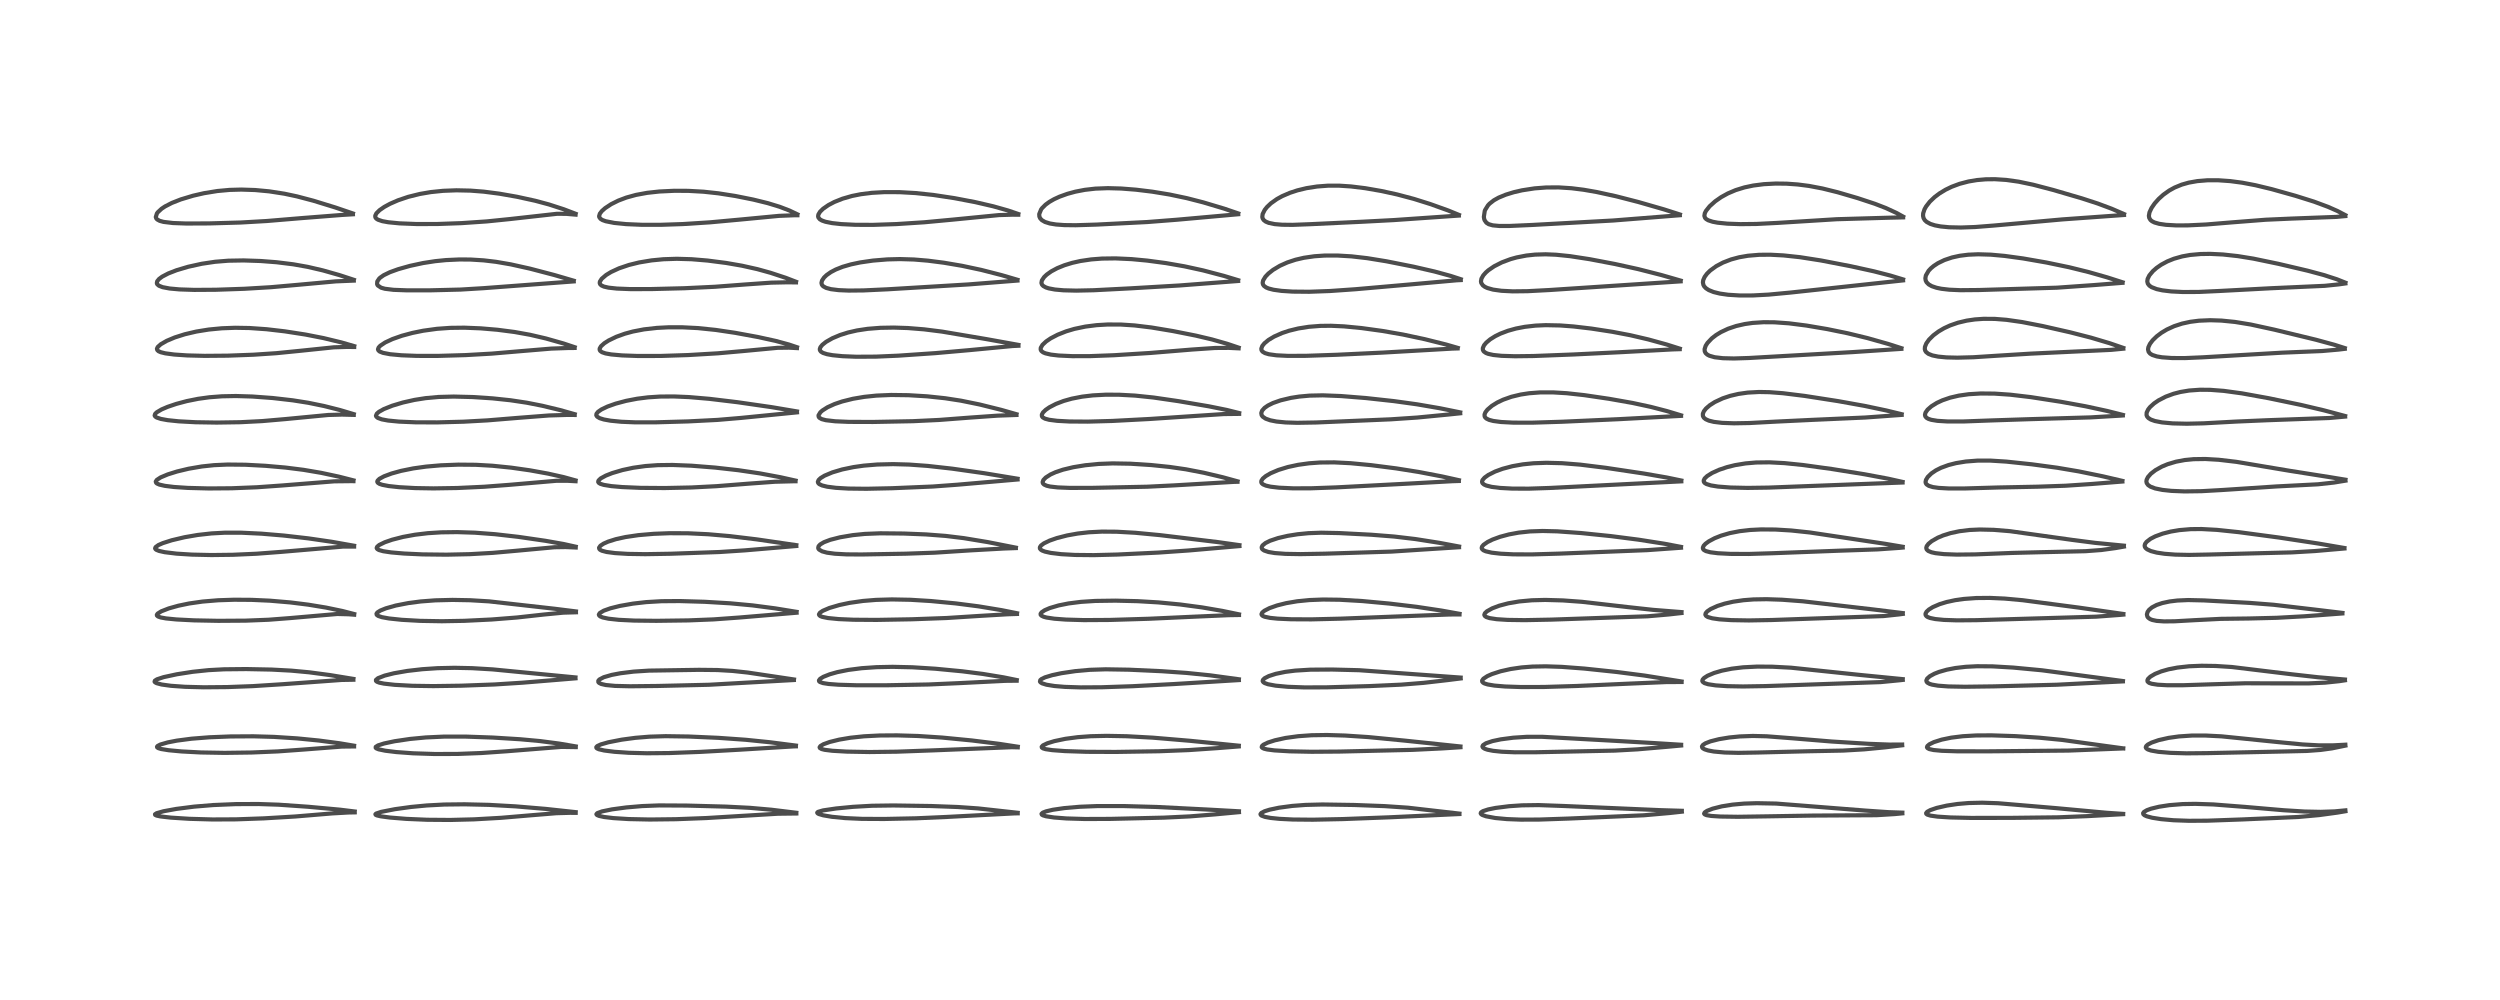 <?xml version="1.0" encoding="utf-8" standalone="no"?>
<!DOCTYPE svg PUBLIC "-//W3C//DTD SVG 1.1//EN"
  "http://www.w3.org/Graphics/SVG/1.1/DTD/svg11.dtd">
<!-- Created with matplotlib (https://matplotlib.org/) -->
<svg height="288pt" version="1.1" viewBox="0 0 720 288" width="720pt" xmlns="http://www.w3.org/2000/svg" xmlns:xlink="http://www.w3.org/1999/xlink">
 <defs>
  <style type="text/css">*{stroke-linecap:butt;stroke-linejoin:round;}</style>
 </defs>
 <g id="figure_1">
  <g id="patch_1">
   <path d="M 0 288 
L 720 288 
L 720 0 
L 0 0 
z
" style="fill:#ffffff;"/>
  </g>
  <g id="axes_1">
   <g id="line2d_1">
    <path clip-path="url(#p887810a5e0)" d="M 102.159 233.706 
L 97.924 233.188 
L 88.717 232.344 
L 80.23 231.751 
L 74.44 231.556 
L 67.948 231.582 
L 61.392 231.855 
L 55.903 232.309 
L 50.771 232.968 
L 47.094 233.64 
L 45.116 234.2 
L 44.642 234.512 
L 44.685 234.692 
L 45.109 234.896 
L 46.221 235.134 
L 49.221 235.477 
L 54.538 235.817 
L 61.215 236.006 
L 67.987 235.972 
L 76.034 235.684 
L 85.045 235.147 
L 95.649 234.263 
L 100.345 233.998 
L 102.163 233.962 
L 102.163 233.962 
" style="fill:none;stroke:#000000;stroke-linecap:square;stroke-opacity:0.7;stroke-width:1.2;"/>
   </g>
   <g id="line2d_2">
    <path clip-path="url(#p887810a5e0)" d="M 101.97 214.762 
L 97.839 214.069 
L 91.803 213.268 
L 85.608 212.657 
L 78.911 212.223 
L 73.001 212.053 
L 66.364 212.096 
L 60.306 212.337 
L 55.162 212.744 
L 50.933 213.3 
L 48.32 213.807 
L 46.199 214.418 
L 45.383 214.841 
L 45.219 215.075 
L 45.269 215.247 
L 45.584 215.461 
L 46.418 215.718 
L 48.587 216.069 
L 52.283 216.415 
L 57.821 216.706 
L 64.681 216.828 
L 72.428 216.721 
L 80.037 216.403 
L 87.376 215.871 
L 98.434 215.018 
L 101.974 214.976 
L 101.974 214.976 
" style="fill:none;stroke:#000000;stroke-linecap:square;stroke-opacity:0.7;stroke-width:1.2;"/>
   </g>
   <g id="line2d_3">
    <path clip-path="url(#p887810a5e0)" d="M 101.784 195.526 
L 94.982 194.412 
L 89.018 193.62 
L 83.854 193.141 
L 78.197 192.839 
L 70.92 192.691 
L 64.558 192.757 
L 60.075 192.998 
L 55.503 193.478 
L 50.94 194.189 
L 47.12 195.014 
L 45.217 195.641 
L 44.611 196.026 
L 44.518 196.325 
L 44.639 196.497 
L 45.084 196.749 
L 46.551 197.141 
L 49.24 197.512 
L 53.301 197.8 
L 58.68 197.939 
L 65.477 197.876 
L 72.804 197.604 
L 81.408 197.055 
L 98.365 195.824 
L 101.774 195.763 
L 101.774 195.763 
" style="fill:none;stroke:#000000;stroke-linecap:square;stroke-opacity:0.7;stroke-width:1.2;"/>
   </g>
   <g id="line2d_4">
    <path clip-path="url(#p887810a5e0)" d="M 102.008 176.842 
L 98.564 175.955 
L 93.879 174.981 
L 88.741 174.138 
L 83.604 173.497 
L 77.707 172.995 
L 72.452 172.758 
L 67.444 172.722 
L 62.84 172.874 
L 58.335 173.248 
L 54.472 173.802 
L 51.361 174.448 
L 48.6 175.223 
L 46.444 176.063 
L 45.398 176.722 
L 45.174 177.065 
L 45.202 177.279 
L 45.491 177.542 
L 46.283 177.828 
L 47.805 178.106 
L 50.815 178.403 
L 55.87 178.661 
L 62.844 178.8 
L 70.74 178.747 
L 77.338 178.486 
L 83.394 178.02 
L 97.134 176.825 
L 100.385 176.908 
L 102.005 177.034 
L 102.005 177.034 
" style="fill:none;stroke:#000000;stroke-linecap:square;stroke-opacity:0.7;stroke-width:1.2;"/>
   </g>
   <g id="line2d_5">
    <path clip-path="url(#p887810a5e0)" d="M 101.977 157.173 
L 95.505 156.027 
L 88.814 155.052 
L 81.725 154.237 
L 75.297 153.696 
L 69.521 153.42 
L 64.739 153.417 
L 60.884 153.624 
L 56.939 154.068 
L 53.162 154.719 
L 49.46 155.596 
L 46.878 156.424 
L 45.626 156.975 
L 44.8 157.576 
L 44.674 157.935 
L 44.787 158.158 
L 45.043 158.357 
L 45.818 158.672 
L 47.455 159.035 
L 50.848 159.449 
L 55.255 159.728 
L 60.889 159.853 
L 67.046 159.777 
L 73.879 159.474 
L 80.973 158.939 
L 98.806 157.417 
L 101.983 157.412 
L 101.983 157.412 
" style="fill:none;stroke:#000000;stroke-linecap:square;stroke-opacity:0.7;stroke-width:1.2;"/>
   </g>
   <g id="line2d_6">
    <path clip-path="url(#p887810a5e0)" d="M 101.804 138.347 
L 97.551 137.264 
L 92.495 136.178 
L 87.387 135.309 
L 82.194 134.656 
L 76.423 134.149 
L 70.674 133.845 
L 65.561 133.791 
L 61.659 133.965 
L 58.149 134.336 
L 54.314 134.994 
L 51.012 135.784 
L 48.326 136.624 
L 46.268 137.489 
L 45.161 138.214 
L 44.859 138.689 
L 44.95 139.035 
L 45.199 139.255 
L 45.907 139.566 
L 47.468 139.922 
L 50.11 140.251 
L 54.066 140.516 
L 60.139 140.673 
L 66.751 140.621 
L 74.002 140.33 
L 81.316 139.812 
L 96.276 138.621 
L 101.211 138.565 
L 101.791 138.574 
L 101.791 138.574 
" style="fill:none;stroke:#000000;stroke-linecap:square;stroke-opacity:0.7;stroke-width:1.2;"/>
   </g>
   <g id="line2d_7">
    <path clip-path="url(#p887810a5e0)" d="M 101.881 119.275 
L 97.903 118.087 
L 93.365 116.939 
L 88.776 115.998 
L 84.282 115.29 
L 78.519 114.629 
L 72.682 114.198 
L 67.919 114.054 
L 63.94 114.132 
L 60.294 114.413 
L 57.084 114.857 
L 53.802 115.515 
L 50.768 116.324 
L 48.263 117.175 
L 46.529 117.918 
L 45.139 118.739 
L 44.687 119.178 
L 44.538 119.663 
L 44.707 119.964 
L 45.133 120.251 
L 46.338 120.652 
L 48.297 121.008 
L 51.488 121.342 
L 56.33 121.602 
L 62.393 121.701 
L 69.196 121.596 
L 75.503 121.274 
L 82.189 120.695 
L 94.504 119.516 
L 98.468 119.402 
L 101.882 119.487 
L 101.882 119.487 
" style="fill:none;stroke:#000000;stroke-linecap:square;stroke-opacity:0.7;stroke-width:1.2;"/>
   </g>
   <g id="line2d_8">
    <path clip-path="url(#p887810a5e0)" d="M 102.012 99.685 
L 98.28 98.607 
L 93.173 97.37 
L 87.975 96.35 
L 81.994 95.422 
L 76.787 94.817 
L 71.89 94.472 
L 67.733 94.4 
L 63.893 94.544 
L 60.108 94.909 
L 56.547 95.485 
L 53.212 96.268 
L 50.341 97.182 
L 48.01 98.163 
L 46.288 99.157 
L 45.436 99.926 
L 45.2 100.425 
L 45.289 100.821 
L 45.659 101.154 
L 46.306 101.44 
L 47.619 101.763 
L 50.18 102.106 
L 53.889 102.359 
L 58.921 102.488 
L 65.554 102.431 
L 72.99 102.157 
L 79.546 101.72 
L 86.355 101.042 
L 96.149 100.026 
L 100.055 99.905 
L 102.007 99.934 
L 102.007 99.934 
" style="fill:none;stroke:#000000;stroke-linecap:square;stroke-opacity:0.7;stroke-width:1.2;"/>
   </g>
   <g id="line2d_9">
    <path clip-path="url(#p887810a5e0)" d="M 101.903 80.584 
L 97.74 79.222 
L 92.943 77.863 
L 88.6 76.853 
L 84.483 76.122 
L 79.641 75.522 
L 75.074 75.169 
L 70.154 75.003 
L 65.738 75.083 
L 61.943 75.391 
L 58.108 75.965 
L 54.184 76.831 
L 50.852 77.823 
L 48.472 78.751 
L 46.705 79.676 
L 45.816 80.337 
L 45.271 81.001 
L 45.163 81.581 
L 45.293 81.882 
L 45.788 82.299 
L 46.849 82.709 
L 48.85 83.089 
L 51.692 83.348 
L 55.94 83.49 
L 62.149 83.45 
L 70.36 83.169 
L 77.997 82.714 
L 86.011 82.007 
L 96.702 81.031 
L 101.894 80.815 
L 101.894 80.815 
" style="fill:none;stroke:#000000;stroke-linecap:square;stroke-opacity:0.7;stroke-width:1.2;"/>
   </g>
   <g id="line2d_10">
    <path clip-path="url(#p887810a5e0)" d="M 101.632 61.476 
L 96.545 59.744 
L 90.252 57.807 
L 85.502 56.554 
L 81.904 55.788 
L 77.533 55.108 
L 73.481 54.729 
L 69.499 54.598 
L 66.135 54.691 
L 62.61 55.014 
L 58.748 55.643 
L 55.643 56.356 
L 52.086 57.426 
L 49.503 58.44 
L 47.531 59.455 
L 46.528 60.125 
L 45.446 61.128 
L 45.192 61.469 
L 44.869 62.504 
L 45.006 62.907 
L 45.276 63.21 
L 45.972 63.594 
L 47.094 63.905 
L 49.82 64.232 
L 53.67 64.373 
L 60.283 64.341 
L 69.277 64.086 
L 76.854 63.649 
L 86.857 62.814 
L 98.51 61.901 
L 101.635 61.715 
L 101.635 61.715 
" style="fill:none;stroke:#000000;stroke-linecap:square;stroke-opacity:0.7;stroke-width:1.2;"/>
   </g>
   <g id="line2d_11">
    <path clip-path="url(#p887810a5e0)" d="M 165.793 233.896 
L 157.134 232.961 
L 148.478 232.231 
L 140.78 231.801 
L 133.793 231.636 
L 127.946 231.705 
L 122.923 231.97 
L 118.369 232.405 
L 113.76 233.042 
L 109.788 233.815 
L 108.307 234.313 
L 108.118 234.504 
L 108.194 234.668 
L 108.538 234.836 
L 109.682 235.104 
L 112.322 235.455 
L 117.024 235.836 
L 123.043 236.094 
L 129.693 236.147 
L 136.51 235.972 
L 144.301 235.53 
L 153.276 234.77 
L 160.224 234.2 
L 164.167 234.089 
L 165.799 234.101 
L 165.799 234.101 
" style="fill:none;stroke:#000000;stroke-linecap:square;stroke-opacity:0.7;stroke-width:1.2;"/>
   </g>
   <g id="line2d_12">
    <path clip-path="url(#p887810a5e0)" d="M 165.813 214.962 
L 160.978 214.142 
L 155.563 213.434 
L 149.82 212.905 
L 141.927 212.415 
L 134.089 212.139 
L 127.859 212.142 
L 122.651 212.382 
L 118.102 212.815 
L 113.669 213.471 
L 110.616 214.118 
L 108.876 214.672 
L 108.209 215.103 
L 108.198 215.367 
L 108.402 215.546 
L 109.056 215.809 
L 110.94 216.203 
L 114.116 216.593 
L 118.948 216.948 
L 125.284 217.157 
L 131.846 217.129 
L 138.585 216.871 
L 145.795 216.371 
L 161.721 215.102 
L 165.821 215.167 
L 165.821 215.167 
" style="fill:none;stroke:#000000;stroke-linecap:square;stroke-opacity:0.7;stroke-width:1.2;"/>
   </g>
   <g id="line2d_13">
    <path clip-path="url(#p887810a5e0)" d="M 165.733 195.095 
L 157.139 194.268 
L 141.909 192.787 
L 135.967 192.432 
L 130.887 192.327 
L 126.003 192.436 
L 121.618 192.73 
L 117.342 193.223 
L 113.466 193.897 
L 110.777 194.572 
L 108.856 195.322 
L 108.276 195.819 
L 108.286 196.106 
L 108.571 196.349 
L 109.237 196.603 
L 110.57 196.882 
L 113.67 197.232 
L 118.779 197.508 
L 124.803 197.598 
L 132.83 197.479 
L 142.385 197.129 
L 150.493 196.612 
L 165.74 195.359 
L 165.74 195.359 
" style="fill:none;stroke:#000000;stroke-linecap:square;stroke-opacity:0.7;stroke-width:1.2;"/>
   </g>
   <g id="line2d_14">
    <path clip-path="url(#p887810a5e0)" d="M 165.868 176.084 
L 159.806 175.329 
L 140.849 173.193 
L 135.405 172.868 
L 130.306 172.772 
L 125.369 172.897 
L 121.176 173.216 
L 117.623 173.681 
L 113.96 174.399 
L 111.118 175.203 
L 109.532 175.844 
L 108.671 176.397 
L 108.431 176.754 
L 108.498 177.071 
L 108.915 177.385 
L 110.007 177.749 
L 112.043 178.119 
L 115.723 178.507 
L 121.012 178.806 
L 127.243 178.915 
L 133.705 178.799 
L 141.626 178.412 
L 148.858 177.841 
L 156.618 176.985 
L 162.227 176.445 
L 165.874 176.338 
L 165.874 176.338 
" style="fill:none;stroke:#000000;stroke-linecap:square;stroke-opacity:0.7;stroke-width:1.2;"/>
   </g>
   <g id="line2d_15">
    <path clip-path="url(#p887810a5e0)" d="M 165.8 157.447 
L 162.285 156.669 
L 157.071 155.748 
L 149.26 154.612 
L 142.58 153.851 
L 136.773 153.414 
L 131.634 153.248 
L 127.093 153.31 
L 123.249 153.554 
L 119.531 153.998 
L 116.08 154.63 
L 112.95 155.433 
L 110.834 156.164 
L 109.227 156.948 
L 108.612 157.466 
L 108.483 157.831 
L 108.632 158.109 
L 109.127 158.405 
L 110.369 158.753 
L 112.668 159.098 
L 116.368 159.417 
L 121.701 159.664 
L 128.58 159.747 
L 135.295 159.599 
L 141.923 159.224 
L 148.692 158.622 
L 159.684 157.606 
L 162.886 157.554 
L 165.809 157.681 
L 165.809 157.681 
" style="fill:none;stroke:#000000;stroke-linecap:square;stroke-opacity:0.7;stroke-width:1.2;"/>
   </g>
   <g id="line2d_16">
    <path clip-path="url(#p887810a5e0)" d="M 165.756 138.356 
L 162.318 137.405 
L 157.807 136.395 
L 152.573 135.447 
L 147.21 134.683 
L 141.8 134.132 
L 137.039 133.863 
L 132.01 133.816 
L 126.911 134.014 
L 122.716 134.381 
L 119.035 134.896 
L 115.514 135.61 
L 112.787 136.365 
L 110.598 137.183 
L 109.284 137.895 
L 108.736 138.429 
L 108.653 138.738 
L 108.788 139.024 
L 109.292 139.354 
L 110.104 139.627 
L 111.952 139.983 
L 114.977 140.311 
L 119.54 140.566 
L 124.829 140.657 
L 131.689 140.546 
L 139.46 140.183 
L 146.643 139.637 
L 160.296 138.462 
L 163.5 138.468 
L 165.76 138.592 
L 165.76 138.592 
" style="fill:none;stroke:#000000;stroke-linecap:square;stroke-opacity:0.7;stroke-width:1.2;"/>
   </g>
   <g id="line2d_17">
    <path clip-path="url(#p887810a5e0)" d="M 165.512 119.285 
L 161.269 118.088 
L 156.2 116.865 
L 151.711 115.979 
L 147.009 115.272 
L 141.846 114.726 
L 136.074 114.346 
L 130.663 114.21 
L 126.297 114.326 
L 122.593 114.663 
L 119.376 115.171 
L 116.067 115.914 
L 113.002 116.831 
L 110.557 117.806 
L 109.146 118.595 
L 108.529 119.127 
L 108.274 119.73 
L 108.365 119.988 
L 108.798 120.355 
L 109.946 120.774 
L 111.776 121.116 
L 114.901 121.424 
L 119.758 121.628 
L 125.952 121.647 
L 133.466 121.448 
L 140.438 121.063 
L 149.075 120.354 
L 158.115 119.653 
L 163.186 119.499 
L 165.513 119.506 
L 165.513 119.506 
" style="fill:none;stroke:#000000;stroke-linecap:square;stroke-opacity:0.7;stroke-width:1.2;"/>
   </g>
   <g id="line2d_18">
    <path clip-path="url(#p887810a5e0)" d="M 165.501 99.99 
L 162.283 98.918 
L 157.204 97.476 
L 152.652 96.416 
L 148.196 95.614 
L 143.256 94.973 
L 138.442 94.563 
L 133.719 94.373 
L 129.707 94.423 
L 125.881 94.696 
L 121.899 95.245 
L 118.794 95.877 
L 115.755 96.694 
L 113.025 97.654 
L 110.932 98.63 
L 109.516 99.572 
L 109.039 100.089 
L 108.864 100.6 
L 108.962 100.901 
L 109.344 101.242 
L 110.311 101.625 
L 112.373 102.019 
L 115.626 102.321 
L 120.094 102.494 
L 126.13 102.499 
L 134.113 102.267 
L 141.649 101.839 
L 150.349 101.099 
L 158.745 100.397 
L 163.833 100.214 
L 165.498 100.209 
L 165.498 100.209 
" style="fill:none;stroke:#000000;stroke-linecap:square;stroke-opacity:0.7;stroke-width:1.2;"/>
   </g>
   <g id="line2d_19">
    <path clip-path="url(#p887810a5e0)" d="M 165.229 80.838 
L 159.639 79.205 
L 152.622 77.365 
L 147.095 76.134 
L 142.847 75.403 
L 139.292 74.983 
L 135.55 74.75 
L 132.38 74.723 
L 128.458 74.903 
L 125.328 75.217 
L 121.857 75.754 
L 118.069 76.572 
L 114.675 77.529 
L 112.287 78.394 
L 110.517 79.254 
L 109.501 79.962 
L 109.204 80.241 
L 108.656 81.054 
L 108.605 81.846 
L 108.795 82.21 
L 109.758 82.856 
L 110.842 83.163 
L 113.327 83.471 
L 117.238 83.619 
L 123.944 83.612 
L 132.657 83.395 
L 139.304 82.99 
L 165.232 81.046 
L 165.232 81.046 
" style="fill:none;stroke:#000000;stroke-linecap:square;stroke-opacity:0.7;stroke-width:1.2;"/>
   </g>
   <g id="line2d_20">
    <path clip-path="url(#p887810a5e0)" d="M 165.772 61.563 
L 162.395 60.276 
L 158.089 58.879 
L 154.118 57.815 
L 148.832 56.657 
L 143.823 55.779 
L 139.314 55.196 
L 135.507 54.899 
L 131.462 54.808 
L 127.63 54.955 
L 124.075 55.32 
L 120.928 55.857 
L 117.557 56.694 
L 114.628 57.687 
L 112.323 58.694 
L 110.671 59.593 
L 109.308 60.537 
L 108.401 61.44 
L 108.061 62.143 
L 108.116 62.622 
L 108.378 62.965 
L 108.86 63.276 
L 110.107 63.696 
L 111.851 64.013 
L 115.074 64.326 
L 119.99 64.522 
L 125.892 64.513 
L 132.861 64.264 
L 140.203 63.765 
L 146.877 63.085 
L 160.432 61.57 
L 163.068 61.586 
L 165.769 61.817 
L 165.769 61.817 
" style="fill:none;stroke:#000000;stroke-linecap:square;stroke-opacity:0.7;stroke-width:1.2;"/>
   </g>
   <g id="line2d_21">
    <path clip-path="url(#p887810a5e0)" d="M 229.337 234.076 
L 222.153 233.2 
L 216.025 232.66 
L 209.011 232.303 
L 197.767 232.004 
L 189.829 231.959 
L 184.943 232.149 
L 180.392 232.54 
L 176.262 233.097 
L 173.379 233.685 
L 171.995 234.195 
L 171.76 234.498 
L 171.923 234.722 
L 172.52 234.978 
L 173.967 235.291 
L 176.678 235.616 
L 181.032 235.89 
L 187.126 236.02 
L 194.671 235.93 
L 203.447 235.595 
L 213.185 235.005 
L 224.02 234.354 
L 229.349 234.286 
L 229.349 234.286 
" style="fill:none;stroke:#000000;stroke-linecap:square;stroke-opacity:0.7;stroke-width:1.2;"/>
   </g>
   <g id="line2d_22">
    <path clip-path="url(#p887810a5e0)" d="M 229.225 214.727 
L 221.629 213.754 
L 214.762 213.056 
L 206.896 212.499 
L 198.319 212.117 
L 191.703 212.015 
L 187.051 212.159 
L 182.979 212.496 
L 179.053 213.023 
L 175.215 213.773 
L 173.045 214.391 
L 172.019 214.865 
L 171.733 215.182 
L 171.771 215.392 
L 171.943 215.55 
L 172.481 215.79 
L 174.009 216.145 
L 176.958 216.518 
L 181.093 216.801 
L 186.287 216.938 
L 192.62 216.881 
L 201.711 216.541 
L 213.129 215.904 
L 228.651 214.959 
L 229.212 214.945 
L 229.212 214.945 
" style="fill:none;stroke:#000000;stroke-linecap:square;stroke-opacity:0.7;stroke-width:1.2;"/>
   </g>
   <g id="line2d_23">
    <path clip-path="url(#p887810a5e0)" d="M 228.666 195.686 
L 215.342 193.692 
L 210.966 193.226 
L 206.635 192.97 
L 201.326 192.912 
L 186.903 193.138 
L 182.476 193.424 
L 178.71 193.89 
L 176.176 194.371 
L 173.886 195.034 
L 172.621 195.697 
L 172.317 196.065 
L 172.323 196.436 
L 172.515 196.661 
L 173.143 196.98 
L 174.46 197.285 
L 177.137 197.541 
L 181.455 197.646 
L 189.364 197.559 
L 204.197 197.212 
L 213.834 196.668 
L 228.631 195.846 
L 228.631 195.846 
" style="fill:none;stroke:#000000;stroke-linecap:square;stroke-opacity:0.7;stroke-width:1.2;"/>
   </g>
   <g id="line2d_24">
    <path clip-path="url(#p887810a5e0)" d="M 229.419 176.212 
L 223.251 175.21 
L 216.745 174.356 
L 210.295 173.754 
L 202.977 173.318 
L 195.725 173.104 
L 190.531 173.145 
L 186.095 173.406 
L 182.285 173.844 
L 178.526 174.506 
L 175.799 175.19 
L 173.877 175.875 
L 172.735 176.555 
L 172.473 176.999 
L 172.55 177.261 
L 172.883 177.541 
L 173.595 177.831 
L 175.258 178.188 
L 178.228 178.51 
L 182.666 178.727 
L 189.03 178.8 
L 198.249 178.675 
L 205.523 178.383 
L 212.872 177.851 
L 229.414 176.462 
L 229.414 176.462 
" style="fill:none;stroke:#000000;stroke-linecap:square;stroke-opacity:0.7;stroke-width:1.2;"/>
   </g>
   <g id="line2d_25">
    <path clip-path="url(#p887810a5e0)" d="M 229.34 157.005 
L 217.9 155.334 
L 210.108 154.397 
L 203.929 153.859 
L 198.096 153.583 
L 192.807 153.564 
L 188.267 153.74 
L 183.852 154.122 
L 180.137 154.671 
L 177.363 155.285 
L 175.128 155.991 
L 173.803 156.582 
L 172.919 157.175 
L 172.533 157.74 
L 172.58 158.071 
L 172.832 158.342 
L 173.357 158.613 
L 174.691 158.967 
L 177.108 159.289 
L 180.814 159.519 
L 185.838 159.602 
L 193.144 159.478 
L 207.22 158.981 
L 214.531 158.502 
L 229.333 157.247 
L 229.333 157.247 
" style="fill:none;stroke:#000000;stroke-linecap:square;stroke-opacity:0.7;stroke-width:1.2;"/>
   </g>
   <g id="line2d_26">
    <path clip-path="url(#p887810a5e0)" d="M 229.128 138.414 
L 224.706 137.431 
L 218.839 136.335 
L 212.645 135.419 
L 205.94 134.662 
L 199.121 134.12 
L 193.681 133.908 
L 189.417 133.963 
L 185.891 134.219 
L 182.375 134.712 
L 179.285 135.37 
L 176.315 136.249 
L 174.487 136.969 
L 172.996 137.783 
L 172.352 138.412 
L 172.281 138.8 
L 172.456 139.072 
L 172.895 139.34 
L 173.874 139.645 
L 176.09 140.005 
L 179.15 140.273 
L 184.447 140.501 
L 191.439 140.556 
L 199.14 140.391 
L 206.384 140.019 
L 215.598 139.292 
L 223.133 138.746 
L 228.489 138.604 
L 229.111 138.602 
L 229.111 138.602 
" style="fill:none;stroke:#000000;stroke-linecap:square;stroke-opacity:0.7;stroke-width:1.2;"/>
   </g>
   <g id="line2d_27">
    <path clip-path="url(#p887810a5e0)" d="M 229.521 118.487 
L 222.192 117.253 
L 212.395 115.837 
L 204.318 114.866 
L 198.425 114.361 
L 194.088 114.177 
L 190.103 114.208 
L 186.651 114.434 
L 183.509 114.832 
L 180.317 115.446 
L 177.302 116.252 
L 174.969 117.082 
L 173.204 117.928 
L 172.236 118.604 
L 171.783 119.179 
L 171.732 119.604 
L 171.967 119.989 
L 172.714 120.439 
L 173.909 120.812 
L 175.845 121.163 
L 178.921 121.466 
L 182.916 121.633 
L 188.654 121.634 
L 198.179 121.364 
L 206.66 120.931 
L 213.335 120.366 
L 229.528 118.761 
L 229.528 118.761 
" style="fill:none;stroke:#000000;stroke-linecap:square;stroke-opacity:0.7;stroke-width:1.2;"/>
   </g>
   <g id="line2d_28">
    <path clip-path="url(#p887810a5e0)" d="M 229.533 100 
L 227.188 99.214 
L 223.335 98.171 
L 218.23 97.05 
L 211.732 95.854 
L 206.128 95.019 
L 200.947 94.485 
L 196.426 94.258 
L 192.545 94.261 
L 189.208 94.432 
L 185.464 94.859 
L 182.271 95.475 
L 179.941 96.11 
L 177.486 96.996 
L 175.269 98.067 
L 174.034 98.859 
L 173.091 99.709 
L 172.714 100.356 
L 172.695 100.736 
L 172.861 101.062 
L 173.372 101.434 
L 174.396 101.785 
L 176.037 102.079 
L 179.14 102.358 
L 183.715 102.522 
L 190.302 102.511 
L 198.19 102.257 
L 206.725 101.754 
L 214.068 101.1 
L 223.925 100.172 
L 227.217 100.129 
L 229.521 100.251 
L 229.521 100.251 
" style="fill:none;stroke:#000000;stroke-linecap:square;stroke-opacity:0.7;stroke-width:1.2;"/>
   </g>
   <g id="line2d_29">
    <path clip-path="url(#p887810a5e0)" d="M 229.247 81.144 
L 226.293 80.009 
L 221.923 78.569 
L 218.12 77.514 
L 213.672 76.519 
L 209.148 75.734 
L 203.764 75.038 
L 199.177 74.656 
L 194.915 74.532 
L 191.07 74.659 
L 187.644 74.99 
L 184.06 75.587 
L 181.126 76.309 
L 178.269 77.281 
L 175.984 78.337 
L 174.564 79.201 
L 173.286 80.291 
L 172.776 81.085 
L 172.716 81.518 
L 172.852 81.88 
L 173.221 82.22 
L 173.943 82.542 
L 175.266 82.845 
L 177.657 83.106 
L 181.449 83.259 
L 187.389 83.255 
L 197.144 83.008 
L 205.912 82.588 
L 214.745 81.92 
L 222.075 81.405 
L 226.785 81.3 
L 229.244 81.331 
L 229.244 81.331 
" style="fill:none;stroke:#000000;stroke-linecap:square;stroke-opacity:0.7;stroke-width:1.2;"/>
   </g>
   <g id="line2d_30">
    <path clip-path="url(#p887810a5e0)" d="M 229.643 61.723 
L 227.364 60.635 
L 224.533 59.551 
L 221.118 58.506 
L 216.924 57.476 
L 211.803 56.449 
L 206.891 55.676 
L 202.633 55.213 
L 198.249 54.966 
L 194.212 54.945 
L 189.873 55.154 
L 186.38 55.539 
L 183.178 56.129 
L 180.389 56.897 
L 178.079 57.773 
L 175.997 58.812 
L 174.28 59.943 
L 173.341 60.773 
L 172.761 61.526 
L 172.542 62.252 
L 172.594 62.546 
L 172.957 63.034 
L 173.527 63.384 
L 174.453 63.719 
L 176.948 64.211 
L 180.335 64.547 
L 184.796 64.739 
L 190.251 64.746 
L 196.648 64.531 
L 204.471 64.032 
L 213.257 63.225 
L 224.376 62.167 
L 228.67 61.995 
L 229.644 61.987 
L 229.644 61.987 
" style="fill:none;stroke:#000000;stroke-linecap:square;stroke-opacity:0.7;stroke-width:1.2;"/>
   </g>
   <g id="line2d_31">
    <path clip-path="url(#p887810a5e0)" d="M 293.093 234.08 
L 281.701 232.824 
L 275.833 232.417 
L 268.178 232.136 
L 257.301 231.972 
L 251.113 232.058 
L 245.705 232.364 
L 240.831 232.836 
L 237.036 233.396 
L 235.559 233.826 
L 235.358 234.05 
L 235.474 234.246 
L 235.819 234.437 
L 237.096 234.814 
L 239.595 235.239 
L 243.375 235.609 
L 248.231 235.83 
L 254.612 235.865 
L 263.848 235.669 
L 272.671 235.278 
L 292.201 234.252 
L 293.102 234.241 
L 293.102 234.241 
" style="fill:none;stroke:#000000;stroke-linecap:square;stroke-opacity:0.7;stroke-width:1.2;"/>
   </g>
   <g id="line2d_32">
    <path clip-path="url(#p887810a5e0)" d="M 293.121 215.051 
L 287.683 214.217 
L 279.852 213.248 
L 271.333 212.419 
L 264.364 211.963 
L 258.323 211.785 
L 253.345 211.821 
L 248.844 212.053 
L 244.905 212.47 
L 241.701 213.011 
L 238.964 213.685 
L 237.144 214.344 
L 236.276 214.861 
L 236.049 215.223 
L 236.121 215.427 
L 236.603 215.714 
L 237.497 215.944 
L 239.712 216.224 
L 243.886 216.466 
L 250.407 216.584 
L 258.241 216.486 
L 268.978 216.095 
L 291.393 215.193 
L 293.11 215.235 
L 293.11 215.235 
" style="fill:none;stroke:#000000;stroke-linecap:square;stroke-opacity:0.7;stroke-width:1.2;"/>
   </g>
   <g id="line2d_33">
    <path clip-path="url(#p887810a5e0)" d="M 292.824 195.854 
L 288.999 195.073 
L 283.058 194.092 
L 277.145 193.337 
L 269.418 192.596 
L 262.77 192.176 
L 257.058 192.047 
L 252.44 192.144 
L 248.17 192.439 
L 244.282 192.941 
L 241.127 193.578 
L 238.952 194.196 
L 237.13 194.922 
L 236.192 195.502 
L 235.862 195.955 
L 235.905 196.202 
L 236.14 196.417 
L 237.028 196.73 
L 238.628 196.982 
L 241.511 197.201 
L 246.641 197.357 
L 255.056 197.361 
L 267.476 197.128 
L 276.111 196.747 
L 289.51 196.08 
L 292.801 196.042 
L 292.801 196.042 
" style="fill:none;stroke:#000000;stroke-linecap:square;stroke-opacity:0.7;stroke-width:1.2;"/>
   </g>
   <g id="line2d_34">
    <path clip-path="url(#p887810a5e0)" d="M 292.906 176.611 
L 288.484 175.727 
L 281.801 174.624 
L 275.241 173.78 
L 268.075 173.096 
L 262.237 172.739 
L 256.875 172.633 
L 252.273 172.768 
L 248.522 173.076 
L 244.657 173.628 
L 241.738 174.247 
L 238.85 175.101 
L 236.962 175.909 
L 236.137 176.47 
L 235.863 176.935 
L 235.939 177.183 
L 236.263 177.44 
L 236.802 177.654 
L 238.46 177.995 
L 241.528 178.297 
L 245.833 178.486 
L 252.448 178.534 
L 262.628 178.351 
L 272.649 177.985 
L 282.053 177.385 
L 290.303 176.903 
L 292.891 176.818 
L 292.891 176.818 
" style="fill:none;stroke:#000000;stroke-linecap:square;stroke-opacity:0.7;stroke-width:1.2;"/>
   </g>
   <g id="line2d_35">
    <path clip-path="url(#p887810a5e0)" d="M 292.567 157.72 
L 284.448 156.119 
L 277.579 154.983 
L 272.337 154.343 
L 266.701 153.913 
L 260.315 153.658 
L 253.539 153.589 
L 249.025 153.772 
L 245.592 154.121 
L 241.928 154.741 
L 239.111 155.464 
L 237.302 156.151 
L 236.223 156.792 
L 235.74 157.322 
L 235.642 157.851 
L 235.718 158.051 
L 235.901 158.281 
L 236.77 158.785 
L 238.172 159.167 
L 240.435 159.472 
L 243.75 159.655 
L 248.097 159.689 
L 260.859 159.463 
L 269.201 159.168 
L 279.661 158.496 
L 289.087 157.974 
L 292.564 157.847 
L 292.564 157.847 
" style="fill:none;stroke:#000000;stroke-linecap:square;stroke-opacity:0.7;stroke-width:1.2;"/>
   </g>
   <g id="line2d_36">
    <path clip-path="url(#p887810a5e0)" d="M 293.06 137.868 
L 283.464 136.285 
L 274.215 134.972 
L 267.167 134.183 
L 261.824 133.795 
L 257.232 133.668 
L 252.631 133.781 
L 248.769 134.103 
L 245.82 134.521 
L 242.551 135.204 
L 239.712 136.047 
L 237.469 136.992 
L 236.33 137.691 
L 235.758 138.242 
L 235.544 138.759 
L 235.62 139.082 
L 235.942 139.421 
L 236.772 139.815 
L 238.26 140.177 
L 240.753 140.496 
L 244.333 140.707 
L 249.535 140.769 
L 256.941 140.607 
L 268.644 140.116 
L 275.713 139.597 
L 293.058 138.092 
L 293.058 138.092 
" style="fill:none;stroke:#000000;stroke-linecap:square;stroke-opacity:0.7;stroke-width:1.2;"/>
   </g>
   <g id="line2d_37">
    <path clip-path="url(#p887810a5e0)" d="M 292.747 119.293 
L 288.349 118.038 
L 282.118 116.489 
L 276.741 115.392 
L 272.186 114.691 
L 267.03 114.143 
L 261.636 113.817 
L 256.658 113.751 
L 252.396 113.932 
L 248.921 114.293 
L 245.654 114.847 
L 242.559 115.617 
L 240.356 116.365 
L 238.311 117.295 
L 236.827 118.241 
L 236.251 118.758 
L 235.735 119.617 
L 235.772 120.03 
L 235.976 120.315 
L 236.652 120.703 
L 237.849 121.018 
L 240.529 121.33 
L 244.464 121.499 
L 251.436 121.524 
L 262.936 121.301 
L 270.478 120.943 
L 279.256 120.273 
L 287.322 119.705 
L 292.743 119.506 
L 292.743 119.506 
" style="fill:none;stroke:#000000;stroke-linecap:square;stroke-opacity:0.7;stroke-width:1.2;"/>
   </g>
   <g id="line2d_38">
    <path clip-path="url(#p887810a5e0)" d="M 293.305 99.326 
L 284.053 97.658 
L 271.334 95.506 
L 266.156 94.853 
L 261.48 94.476 
L 257.402 94.342 
L 253.551 94.412 
L 249.897 94.703 
L 246.824 95.167 
L 244.212 95.767 
L 241.969 96.473 
L 239.753 97.402 
L 237.901 98.456 
L 236.831 99.312 
L 236.284 99.99 
L 236.098 100.536 
L 236.143 100.872 
L 236.426 101.269 
L 237.029 101.64 
L 238.192 102.012 
L 239.783 102.3 
L 242.621 102.581 
L 246.571 102.742 
L 252.29 102.71 
L 258.717 102.431 
L 269.418 101.699 
L 279.178 100.837 
L 291.625 99.651 
L 293.31 99.574 
L 293.31 99.574 
" style="fill:none;stroke:#000000;stroke-linecap:square;stroke-opacity:0.7;stroke-width:1.2;"/>
   </g>
   <g id="line2d_39">
    <path clip-path="url(#p887810a5e0)" d="M 293.026 80.576 
L 288.428 79.227 
L 282.579 77.728 
L 277.042 76.548 
L 271.835 75.663 
L 267.234 75.071 
L 263.22 74.736 
L 259.185 74.614 
L 255.602 74.705 
L 251.412 75.048 
L 247.748 75.578 
L 245.096 76.138 
L 242.68 76.839 
L 240.708 77.619 
L 239.276 78.372 
L 238.046 79.237 
L 237.329 79.926 
L 236.746 80.788 
L 236.576 81.473 
L 236.706 82.016 
L 237.079 82.454 
L 237.935 82.915 
L 239.304 83.28 
L 241.539 83.559 
L 244.448 83.684 
L 248.658 83.642 
L 255.675 83.314 
L 278.958 81.912 
L 293.028 80.802 
L 293.028 80.802 
" style="fill:none;stroke:#000000;stroke-linecap:square;stroke-opacity:0.7;stroke-width:1.2;"/>
   </g>
   <g id="line2d_40">
    <path clip-path="url(#p887810a5e0)" d="M 293.264 61.626 
L 290.296 60.615 
L 286.038 59.411 
L 280.872 58.213 
L 274.856 57.064 
L 268.787 56.144 
L 263.677 55.602 
L 259.066 55.342 
L 254.72 55.33 
L 251.106 55.535 
L 247.917 55.933 
L 245.384 56.438 
L 242.655 57.223 
L 240.286 58.169 
L 238.575 59.067 
L 237.06 60.116 
L 236.174 60.983 
L 235.696 61.777 
L 235.613 62.294 
L 235.7 62.648 
L 236.122 63.158 
L 236.735 63.516 
L 237.735 63.867 
L 239.663 64.256 
L 242.28 64.543 
L 246.37 64.744 
L 251.473 64.761 
L 258.227 64.532 
L 266.229 64.012 
L 274.373 63.253 
L 287.724 61.944 
L 291.653 61.828 
L 293.266 61.839 
L 293.266 61.839 
" style="fill:none;stroke:#000000;stroke-linecap:square;stroke-opacity:0.7;stroke-width:1.2;"/>
   </g>
   <g id="line2d_41">
    <path clip-path="url(#p887810a5e0)" d="M 356.816 233.65 
L 347.746 233.15 
L 333.167 232.409 
L 323.578 232.144 
L 316.044 232.146 
L 310.979 232.347 
L 306.604 232.721 
L 303.222 233.213 
L 301.255 233.674 
L 300.314 234.046 
L 299.96 234.385 
L 300.049 234.628 
L 300.373 234.824 
L 301.259 235.089 
L 303.571 235.438 
L 307.131 235.711 
L 312.449 235.872 
L 319.719 235.843 
L 335.141 235.482 
L 342.664 235.121 
L 349.902 234.542 
L 356.815 233.902 
L 356.815 233.902 
" style="fill:none;stroke:#000000;stroke-linecap:square;stroke-opacity:0.7;stroke-width:1.2;"/>
   </g>
   <g id="line2d_42">
    <path clip-path="url(#p887810a5e0)" d="M 356.777 214.758 
L 342.723 213.349 
L 332.057 212.451 
L 324.51 212.036 
L 318.712 211.924 
L 314.113 212.031 
L 310.421 212.302 
L 306.823 212.78 
L 303.64 213.447 
L 301.648 214.06 
L 300.37 214.673 
L 300.008 215.073 
L 300.055 215.304 
L 300.393 215.535 
L 301.145 215.76 
L 303.055 216.043 
L 306.688 216.313 
L 312.955 216.521 
L 321.274 216.557 
L 333.852 216.358 
L 342.375 216.023 
L 350.626 215.459 
L 356.766 214.974 
L 356.766 214.974 
" style="fill:none;stroke:#000000;stroke-linecap:square;stroke-opacity:0.7;stroke-width:1.2;"/>
   </g>
   <g id="line2d_43">
    <path clip-path="url(#p887810a5e0)" d="M 356.793 195.629 
L 348.499 194.493 
L 341.758 193.805 
L 334.572 193.307 
L 325.167 192.873 
L 318.449 192.759 
L 313.886 192.908 
L 309.738 193.278 
L 305.708 193.876 
L 303.065 194.436 
L 300.967 195.072 
L 299.991 195.541 
L 299.604 195.871 
L 299.512 196.296 
L 299.667 196.514 
L 300.112 196.797 
L 301.379 197.198 
L 303.657 197.569 
L 306.664 197.821 
L 311.204 197.969 
L 317.251 197.93 
L 326.13 197.631 
L 338.082 197.008 
L 356.794 195.865 
L 356.794 195.865 
" style="fill:none;stroke:#000000;stroke-linecap:square;stroke-opacity:0.7;stroke-width:1.2;"/>
   </g>
   <g id="line2d_44">
    <path clip-path="url(#p887810a5e0)" d="M 356.826 176.928 
L 352.027 175.933 
L 346.182 174.932 
L 339.906 174.094 
L 333.595 173.489 
L 327.625 173.137 
L 321.263 172.986 
L 315.448 173.069 
L 311.316 173.337 
L 307.75 173.788 
L 304.86 174.368 
L 302.334 175.117 
L 300.874 175.746 
L 299.976 176.351 
L 299.7 176.749 
L 299.706 177.035 
L 299.923 177.304 
L 300.554 177.619 
L 301.405 177.852 
L 303.648 178.188 
L 306.972 178.439 
L 312.151 178.59 
L 319.56 178.544 
L 330.815 178.204 
L 343.284 177.634 
L 353.86 177.168 
L 356.832 177.12 
L 356.832 177.12 
" style="fill:none;stroke:#000000;stroke-linecap:square;stroke-opacity:0.7;stroke-width:1.2;"/>
   </g>
   <g id="line2d_45">
    <path clip-path="url(#p887810a5e0)" d="M 356.95 156.999 
L 350.799 156.132 
L 334.021 154.112 
L 326.96 153.44 
L 321.609 153.137 
L 317.364 153.103 
L 313.593 153.294 
L 310.389 153.657 
L 307.349 154.201 
L 304.375 154.964 
L 302.288 155.693 
L 300.634 156.494 
L 299.803 157.117 
L 299.484 157.603 
L 299.499 157.985 
L 299.763 158.317 
L 300.15 158.559 
L 300.948 158.863 
L 302.615 159.236 
L 305.622 159.6 
L 309.58 159.823 
L 315.005 159.878 
L 321.8 159.707 
L 333.661 159.139 
L 342.35 158.536 
L 356.953 157.27 
L 356.953 157.27 
" style="fill:none;stroke:#000000;stroke-linecap:square;stroke-opacity:0.7;stroke-width:1.2;"/>
   </g>
   <g id="line2d_46">
    <path clip-path="url(#p887810a5e0)" d="M 356.41 138.618 
L 352.138 137.444 
L 346.718 136.159 
L 341.511 135.154 
L 336.817 134.475 
L 331.616 133.939 
L 325.574 133.55 
L 320.451 133.459 
L 316.393 133.614 
L 312.586 133.986 
L 309.116 134.551 
L 306.141 135.268 
L 304.004 135.99 
L 302.533 136.659 
L 301.158 137.543 
L 300.488 138.25 
L 300.27 138.843 
L 300.365 139.219 
L 300.681 139.544 
L 301.438 139.891 
L 302.422 140.123 
L 304.665 140.379 
L 308.135 140.516 
L 314.771 140.501 
L 330.408 140.173 
L 338.184 139.787 
L 355.26 138.784 
L 356.394 138.752 
L 356.394 138.752 
" style="fill:none;stroke:#000000;stroke-linecap:square;stroke-opacity:0.7;stroke-width:1.2;"/>
   </g>
   <g id="line2d_47">
    <path clip-path="url(#p887810a5e0)" d="M 356.875 118.957 
L 353.307 118.064 
L 348.125 117.015 
L 339.365 115.529 
L 332.213 114.486 
L 326.909 113.932 
L 322.277 113.682 
L 318.435 113.672 
L 314.746 113.869 
L 311.648 114.236 
L 308.662 114.818 
L 306.338 115.473 
L 304.114 116.324 
L 302.23 117.297 
L 301.15 118.044 
L 300.396 118.775 
L 300.048 119.41 
L 300.076 119.899 
L 300.304 120.204 
L 300.965 120.578 
L 302.16 120.9 
L 304.45 121.197 
L 307.998 121.389 
L 313.298 121.427 
L 320.298 121.233 
L 331.099 120.665 
L 344.394 119.78 
L 352.432 119.249 
L 356.876 119.195 
L 356.876 119.195 
" style="fill:none;stroke:#000000;stroke-linecap:square;stroke-opacity:0.7;stroke-width:1.2;"/>
   </g>
   <g id="line2d_48">
    <path clip-path="url(#p887810a5e0)" d="M 356.726 100.116 
L 353.495 99.028 
L 349.044 97.758 
L 344.401 96.658 
L 337.824 95.351 
L 331.604 94.313 
L 326.764 93.726 
L 322.85 93.471 
L 319.014 93.455 
L 315.84 93.643 
L 312.598 94.055 
L 309.419 94.722 
L 307.057 95.425 
L 304.605 96.395 
L 302.595 97.444 
L 301.28 98.337 
L 300.233 99.32 
L 299.737 100.173 
L 299.708 100.676 
L 299.907 101.08 
L 300.406 101.473 
L 301.077 101.759 
L 302.645 102.126 
L 304.903 102.391 
L 308.839 102.573 
L 313.921 102.563 
L 320.86 102.304 
L 331.279 101.652 
L 343.247 100.669 
L 349.939 100.215 
L 353.929 100.187 
L 356.718 100.318 
L 356.718 100.318 
" style="fill:none;stroke:#000000;stroke-linecap:square;stroke-opacity:0.7;stroke-width:1.2;"/>
   </g>
   <g id="line2d_49">
    <path clip-path="url(#p887810a5e0)" d="M 356.59 80.695 
L 352.471 79.451 
L 346.477 77.873 
L 341.127 76.702 
L 335.791 75.772 
L 330.387 75.05 
L 325.894 74.628 
L 321.268 74.415 
L 317.377 74.469 
L 314.281 74.708 
L 311.154 75.17 
L 308.815 75.697 
L 306.543 76.394 
L 304.468 77.241 
L 302.769 78.153 
L 301.464 79.078 
L 300.711 79.793 
L 300.059 80.763 
L 299.929 81.497 
L 300.096 81.976 
L 300.458 82.364 
L 301.226 82.786 
L 302.021 83.045 
L 303.81 83.384 
L 306.288 83.607 
L 309.936 83.699 
L 314.997 83.587 
L 325.622 83.041 
L 339.708 82.215 
L 356.58 80.923 
L 356.58 80.923 
" style="fill:none;stroke:#000000;stroke-linecap:square;stroke-opacity:0.7;stroke-width:1.2;"/>
   </g>
   <g id="line2d_50">
    <path clip-path="url(#p887810a5e0)" d="M 356.613 61.467 
L 352.492 60.064 
L 346.508 58.275 
L 341.809 57.069 
L 336.82 56.017 
L 331.83 55.198 
L 327.162 54.63 
L 322.911 54.295 
L 319.084 54.188 
L 315.461 54.326 
L 312.425 54.675 
L 309.728 55.195 
L 307.404 55.827 
L 305.136 56.646 
L 303.56 57.373 
L 302.229 58.138 
L 301.119 58.946 
L 300.093 59.972 
L 299.847 60.304 
L 299.297 61.645 
L 299.336 62.346 
L 299.553 62.848 
L 300.047 63.393 
L 300.957 63.925 
L 302.367 64.366 
L 304.123 64.652 
L 306.509 64.826 
L 309.795 64.866 
L 315.811 64.682 
L 330.408 63.946 
L 338.986 63.278 
L 356.603 61.701 
L 356.603 61.701 
" style="fill:none;stroke:#000000;stroke-linecap:square;stroke-opacity:0.7;stroke-width:1.2;"/>
   </g>
   <g id="line2d_51">
    <path clip-path="url(#p887810a5e0)" d="M 420.312 234.32 
L 405.489 232.617 
L 398.79 232.163 
L 390.04 231.835 
L 380.876 231.692 
L 375.951 231.817 
L 372.174 232.104 
L 368.366 232.616 
L 365.642 233.189 
L 364.207 233.637 
L 363.238 234.146 
L 363.018 234.481 
L 363.096 234.71 
L 363.337 234.905 
L 364.308 235.26 
L 365.948 235.565 
L 368.482 235.827 
L 372.341 236.019 
L 378.077 236.074 
L 386.738 235.893 
L 400.191 235.381 
L 420.311 234.441 
L 420.311 234.441 
" style="fill:none;stroke:#000000;stroke-linecap:square;stroke-opacity:0.7;stroke-width:1.2;"/>
   </g>
   <g id="line2d_52">
    <path clip-path="url(#p887810a5e0)" d="M 420.606 214.982 
L 404.567 213.299 
L 394.034 212.276 
L 387.378 211.836 
L 382.157 211.682 
L 377.764 211.749 
L 373.874 212.026 
L 370.215 212.534 
L 367.177 213.204 
L 365.119 213.867 
L 363.871 214.476 
L 363.45 214.846 
L 363.373 215.167 
L 363.494 215.345 
L 364.02 215.618 
L 364.955 215.848 
L 367.03 216.114 
L 371.406 216.379 
L 377.733 216.51 
L 385.707 216.452 
L 406.755 215.959 
L 415.509 215.534 
L 420.608 215.204 
L 420.608 215.204 
" style="fill:none;stroke:#000000;stroke-linecap:square;stroke-opacity:0.7;stroke-width:1.2;"/>
   </g>
   <g id="line2d_53">
    <path clip-path="url(#p887810a5e0)" d="M 420.667 195.141 
L 391.436 193.02 
L 383.704 192.826 
L 377.378 192.867 
L 373.043 193.133 
L 370.204 193.491 
L 367.43 194.062 
L 365.433 194.705 
L 364.221 195.326 
L 363.733 195.797 
L 363.646 196.127 
L 363.802 196.434 
L 364.21 196.716 
L 365.168 197.059 
L 367.391 197.472 
L 370.908 197.799 
L 375.765 197.975 
L 382.113 197.949 
L 394.445 197.593 
L 403.603 197.176 
L 410.001 196.66 
L 416.85 195.874 
L 420.673 195.394 
L 420.673 195.394 
" style="fill:none;stroke:#000000;stroke-linecap:square;stroke-opacity:0.7;stroke-width:1.2;"/>
   </g>
   <g id="line2d_54">
    <path clip-path="url(#p887810a5e0)" d="M 420.345 176.779 
L 415.093 175.834 
L 408.018 174.77 
L 400.141 173.827 
L 392.359 173.105 
L 385.818 172.726 
L 381.079 172.663 
L 377.085 172.818 
L 373.627 173.162 
L 370.428 173.705 
L 367.815 174.362 
L 365.591 175.149 
L 364.146 175.895 
L 363.518 176.417 
L 363.307 176.862 
L 363.371 177.109 
L 363.703 177.402 
L 364.216 177.619 
L 365.799 177.952 
L 367.962 178.172 
L 371.864 178.347 
L 377.683 178.377 
L 386.142 178.173 
L 407.401 177.351 
L 417.505 176.974 
L 420.336 176.962 
L 420.336 176.962 
" style="fill:none;stroke:#000000;stroke-linecap:square;stroke-opacity:0.7;stroke-width:1.2;"/>
   </g>
   <g id="line2d_55">
    <path clip-path="url(#p887810a5e0)" d="M 420.214 157.398 
L 414.487 156.326 
L 407.623 155.247 
L 401.519 154.524 
L 394.917 154.001 
L 385.712 153.525 
L 380.486 153.42 
L 376.837 153.556 
L 373.711 153.864 
L 370.874 154.316 
L 368.072 154.966 
L 365.779 155.738 
L 364.442 156.405 
L 363.608 157.09 
L 363.361 157.578 
L 363.418 157.984 
L 363.577 158.206 
L 364.072 158.552 
L 365.317 158.974 
L 367.127 159.279 
L 370.217 159.512 
L 374.507 159.587 
L 381.555 159.461 
L 400.735 158.859 
L 409.187 158.306 
L 420.194 157.603 
L 420.194 157.603 
" style="fill:none;stroke:#000000;stroke-linecap:square;stroke-opacity:0.7;stroke-width:1.2;"/>
   </g>
   <g id="line2d_56">
    <path clip-path="url(#p887810a5e0)" d="M 420.157 138.292 
L 415.261 137.205 
L 408.618 135.931 
L 402.092 134.893 
L 394.852 133.962 
L 388.951 133.399 
L 384.244 133.163 
L 380.163 133.201 
L 377.011 133.429 
L 373.864 133.866 
L 370.906 134.504 
L 368.146 135.354 
L 365.95 136.29 
L 364.536 137.119 
L 363.701 137.82 
L 363.286 138.436 
L 363.238 138.878 
L 363.377 139.18 
L 363.748 139.501 
L 364.599 139.864 
L 365.893 140.161 
L 368.379 140.456 
L 372.389 140.64 
L 377.565 140.628 
L 384.913 140.363 
L 406.131 139.253 
L 418.303 138.583 
L 420.145 138.523 
L 420.145 138.523 
" style="fill:none;stroke:#000000;stroke-linecap:square;stroke-opacity:0.7;stroke-width:1.2;"/>
   </g>
   <g id="line2d_57">
    <path clip-path="url(#p887810a5e0)" d="M 420.536 118.765 
L 414.691 117.576 
L 408.092 116.441 
L 401.465 115.523 
L 393.392 114.639 
L 386.208 114.062 
L 380.98 113.856 
L 377.198 113.937 
L 374.17 114.212 
L 371.796 114.586 
L 368.813 115.297 
L 366.616 116.07 
L 365.168 116.787 
L 364.19 117.471 
L 363.49 118.258 
L 363.243 118.951 
L 363.353 119.575 
L 363.652 119.994 
L 364.508 120.576 
L 365.834 121.048 
L 367.609 121.4 
L 370.265 121.663 
L 373.599 121.769 
L 379.019 121.675 
L 400.543 120.764 
L 408.135 120.255 
L 417.255 119.371 
L 420.537 119.029 
L 420.537 119.029 
" style="fill:none;stroke:#000000;stroke-linecap:square;stroke-opacity:0.7;stroke-width:1.2;"/>
   </g>
   <g id="line2d_58">
    <path clip-path="url(#p887810a5e0)" d="M 419.842 100.194 
L 416.475 99.221 
L 410.364 97.693 
L 404.024 96.339 
L 398.061 95.301 
L 392.129 94.484 
L 387.081 93.995 
L 383.322 93.822 
L 380.254 93.856 
L 376.927 94.118 
L 373.91 94.598 
L 371.232 95.253 
L 369.25 95.912 
L 366.947 96.933 
L 365.336 97.899 
L 364.158 98.872 
L 363.542 99.633 
L 363.254 100.428 
L 363.313 100.848 
L 363.607 101.268 
L 364.321 101.696 
L 365.441 102.026 
L 367.639 102.331 
L 370.93 102.493 
L 376.166 102.475 
L 385.046 102.172 
L 398.187 101.548 
L 418.281 100.398 
L 419.789 100.349 
L 419.789 100.349 
" style="fill:none;stroke:#000000;stroke-linecap:square;stroke-opacity:0.7;stroke-width:1.2;"/>
   </g>
   <g id="line2d_59">
    <path clip-path="url(#p887810a5e0)" d="M 420.699 80.409 
L 417.769 79.456 
L 413.153 78.198 
L 407.097 76.804 
L 399.301 75.253 
L 393.796 74.357 
L 389.252 73.833 
L 385.181 73.59 
L 381.479 73.6 
L 378.547 73.802 
L 375.497 74.246 
L 373.108 74.803 
L 370.766 75.576 
L 368.618 76.538 
L 366.648 77.717 
L 365.309 78.774 
L 364.439 79.685 
L 363.775 80.777 
L 363.643 81.444 
L 363.739 81.918 
L 364.012 82.327 
L 364.634 82.781 
L 365.386 83.097 
L 366.774 83.451 
L 369.074 83.773 
L 372.28 83.982 
L 377.049 84.028 
L 383.056 83.809 
L 390.381 83.297 
L 406.131 81.919 
L 419.533 80.721 
L 420.698 80.663 
L 420.698 80.663 
" style="fill:none;stroke:#000000;stroke-linecap:square;stroke-opacity:0.7;stroke-width:1.2;"/>
   </g>
   <g id="line2d_60">
    <path clip-path="url(#p887810a5e0)" d="M 420.163 61.88 
L 417.099 60.626 
L 411.914 58.764 
L 407.197 57.285 
L 402.4 56.008 
L 397.858 55.013 
L 393.175 54.2 
L 389.097 53.697 
L 385.722 53.474 
L 382.416 53.477 
L 379.307 53.714 
L 376.261 54.192 
L 373.658 54.822 
L 371.477 55.538 
L 369.258 56.496 
L 367.76 57.322 
L 366.017 58.559 
L 364.908 59.609 
L 364.242 60.444 
L 363.639 61.647 
L 363.542 62.479 
L 363.651 62.919 
L 363.952 63.382 
L 364.528 63.823 
L 365.409 64.19 
L 367.11 64.543 
L 369.227 64.722 
L 372.262 64.759 
L 377.433 64.563 
L 392.413 63.856 
L 401.445 63.38 
L 420.15 62.085 
L 420.15 62.085 
" style="fill:none;stroke:#000000;stroke-linecap:square;stroke-opacity:0.7;stroke-width:1.2;"/>
   </g>
   <g id="line2d_61">
    <path clip-path="url(#p887810a5e0)" d="M 484.362 233.51 
L 478.112 233.323 
L 450.506 232.131 
L 443.096 231.864 
L 438.354 231.934 
L 434.625 232.186 
L 430.701 232.687 
L 428.602 233.116 
L 427.082 233.613 
L 426.537 233.973 
L 426.436 234.245 
L 426.592 234.499 
L 426.916 234.712 
L 427.975 235.09 
L 430.641 235.584 
L 433.984 235.898 
L 437.997 236.053 
L 443.281 236.034 
L 451.754 235.745 
L 473.436 234.801 
L 480.941 234.139 
L 484.364 233.762 
L 484.364 233.762 
" style="fill:none;stroke:#000000;stroke-linecap:square;stroke-opacity:0.7;stroke-width:1.2;"/>
   </g>
   <g id="line2d_62">
    <path clip-path="url(#p887810a5e0)" d="M 484.163 214.487 
L 476.575 214.016 
L 465.366 213.372 
L 451.275 212.591 
L 444.062 212.194 
L 439.717 212.205 
L 435.805 212.46 
L 432.237 212.929 
L 429.833 213.433 
L 427.964 214.059 
L 427.108 214.612 
L 426.936 214.993 
L 427.088 215.312 
L 427.616 215.651 
L 428.399 215.919 
L 429.997 216.235 
L 432.514 216.498 
L 436.259 216.658 
L 441.982 216.655 
L 465.003 216.174 
L 471.564 215.812 
L 480.187 215.072 
L 484.169 214.706 
L 484.169 214.706 
" style="fill:none;stroke:#000000;stroke-linecap:square;stroke-opacity:0.7;stroke-width:1.2;"/>
   </g>
   <g id="line2d_63">
    <path clip-path="url(#p887810a5e0)" d="M 484.295 196.267 
L 473.567 194.555 
L 465.616 193.53 
L 456.308 192.549 
L 449.784 192.057 
L 445.179 191.901 
L 441.354 191.972 
L 438.193 192.22 
L 435.076 192.673 
L 432.166 193.327 
L 429.684 194.131 
L 428.363 194.718 
L 427.215 195.475 
L 426.852 196.005 
L 426.884 196.333 
L 427.148 196.624 
L 427.548 196.841 
L 428.43 197.118 
L 430.384 197.448 
L 433.442 197.709 
L 438.143 197.869 
L 444.705 197.847 
L 454.13 197.561 
L 469.538 196.872 
L 480.012 196.429 
L 484.304 196.416 
L 484.304 196.416 
" style="fill:none;stroke:#000000;stroke-linecap:square;stroke-opacity:0.7;stroke-width:1.2;"/>
   </g>
   <g id="line2d_64">
    <path clip-path="url(#p887810a5e0)" d="M 484.275 176.285 
L 476.071 175.637 
L 468.907 174.854 
L 455.537 173.315 
L 450.121 172.921 
L 445.031 172.778 
L 441.195 172.879 
L 437.525 173.216 
L 434.396 173.752 
L 431.804 174.434 
L 429.771 175.198 
L 428.241 176.05 
L 427.658 176.598 
L 427.481 177.067 
L 427.633 177.415 
L 428.044 177.702 
L 429.012 178.018 
L 431.057 178.329 
L 434.195 178.531 
L 439.071 178.603 
L 446.734 178.452 
L 474.471 177.494 
L 480.575 176.967 
L 484.268 176.554 
L 484.268 176.554 
" style="fill:none;stroke:#000000;stroke-linecap:square;stroke-opacity:0.7;stroke-width:1.2;"/>
   </g>
   <g id="line2d_65">
    <path clip-path="url(#p887810a5e0)" d="M 484.123 157.502 
L 479.35 156.595 
L 471.903 155.427 
L 463.943 154.399 
L 455.348 153.515 
L 448.485 153.026 
L 444.287 152.921 
L 440.646 153.047 
L 437.386 153.394 
L 434.551 153.917 
L 432.017 154.598 
L 429.858 155.391 
L 428.443 156.081 
L 427.271 156.89 
L 426.831 157.416 
L 426.721 157.81 
L 426.801 158.093 
L 427.206 158.473 
L 427.888 158.776 
L 429.603 159.171 
L 432.198 159.467 
L 435.849 159.65 
L 441.145 159.671 
L 449.198 159.439 
L 474.415 158.439 
L 484.127 157.746 
L 484.127 157.746 
" style="fill:none;stroke:#000000;stroke-linecap:square;stroke-opacity:0.7;stroke-width:1.2;"/>
   </g>
   <g id="line2d_66">
    <path clip-path="url(#p887810a5e0)" d="M 484.219 138.391 
L 479.971 137.511 
L 473.475 136.384 
L 462.428 134.724 
L 455.115 133.817 
L 449.877 133.399 
L 445.391 133.283 
L 441.665 133.417 
L 438.592 133.73 
L 435.578 134.261 
L 432.74 135.014 
L 430.602 135.799 
L 428.649 136.778 
L 427.558 137.559 
L 426.95 138.278 
L 426.822 138.732 
L 426.938 139.128 
L 427.377 139.528 
L 428.045 139.834 
L 429.604 140.221 
L 431.985 140.521 
L 435.549 140.715 
L 440.252 140.735 
L 446.337 140.532 
L 484.215 138.628 
L 484.215 138.628 
" style="fill:none;stroke:#000000;stroke-linecap:square;stroke-opacity:0.7;stroke-width:1.2;"/>
   </g>
   <g id="line2d_67">
    <path clip-path="url(#p887810a5e0)" d="M 484.136 119.613 
L 480.082 118.392 
L 475.404 117.177 
L 470.184 116.052 
L 463.419 114.856 
L 456.292 113.803 
L 451.224 113.245 
L 447.299 113.008 
L 443.498 113.016 
L 440.388 113.255 
L 437.956 113.627 
L 435.295 114.27 
L 432.916 115.11 
L 431.235 115.907 
L 429.676 116.87 
L 428.389 117.971 
L 427.799 118.738 
L 427.542 119.4 
L 427.576 119.922 
L 427.737 120.221 
L 428.1 120.554 
L 428.867 120.925 
L 430.06 121.237 
L 432.292 121.535 
L 435.854 121.722 
L 441.328 121.727 
L 449.874 121.461 
L 466.223 120.72 
L 484.133 119.767 
L 484.133 119.767 
" style="fill:none;stroke:#000000;stroke-linecap:square;stroke-opacity:0.7;stroke-width:1.2;"/>
   </g>
   <g id="line2d_68">
    <path clip-path="url(#p887810a5e0)" d="M 483.775 100.406 
L 479.981 99.208 
L 474.71 97.753 
L 469.515 96.54 
L 464.351 95.556 
L 458.335 94.629 
L 453.187 94.023 
L 449.333 93.73 
L 445.163 93.644 
L 442.207 93.776 
L 439.143 94.127 
L 436.587 94.622 
L 434.279 95.266 
L 432.125 96.083 
L 430.624 96.821 
L 429.163 97.737 
L 428.04 98.681 
L 427.418 99.426 
L 427.052 100.251 
L 427.072 100.787 
L 427.324 101.219 
L 427.952 101.658 
L 428.604 101.909 
L 430.047 102.227 
L 432.462 102.478 
L 436.331 102.6 
L 441.644 102.531 
L 453.151 102.089 
L 466.649 101.433 
L 481.832 100.622 
L 483.755 100.562 
L 483.755 100.562 
" style="fill:none;stroke:#000000;stroke-linecap:square;stroke-opacity:0.7;stroke-width:1.2;"/>
   </g>
   <g id="line2d_69">
    <path clip-path="url(#p887810a5e0)" d="M 484.032 80.813 
L 478.471 79.208 
L 471.764 77.497 
L 465.093 76.03 
L 457.813 74.644 
L 452.16 73.773 
L 448.13 73.362 
L 445.14 73.238 
L 442.12 73.325 
L 439.598 73.595 
L 436.816 74.134 
L 435.037 74.629 
L 432.539 75.562 
L 430.326 76.687 
L 428.655 77.83 
L 427.927 78.469 
L 427.184 79.305 
L 426.648 80.263 
L 426.513 81.029 
L 426.598 81.489 
L 427.064 82.185 
L 427.653 82.614 
L 428.354 82.943 
L 430.007 83.409 
L 432.423 83.747 
L 435.68 83.91 
L 439.938 83.86 
L 446.282 83.525 
L 484.027 81.032 
L 484.027 81.032 
" style="fill:none;stroke:#000000;stroke-linecap:square;stroke-opacity:0.7;stroke-width:1.2;"/>
   </g>
   <g id="line2d_70">
    <path clip-path="url(#p887810a5e0)" d="M 483.803 61.767 
L 479.232 60.304 
L 471.86 58.182 
L 465.46 56.534 
L 459.883 55.309 
L 456.095 54.649 
L 452.587 54.211 
L 448.903 53.973 
L 445.327 53.992 
L 441.957 54.251 
L 438.36 54.805 
L 435.977 55.355 
L 433.649 56.072 
L 431.622 56.911 
L 430.248 57.675 
L 428.998 58.652 
L 428.543 59.138 
L 427.724 60.46 
L 427.604 60.768 
L 427.351 62.451 
L 427.44 63.042 
L 427.573 63.432 
L 428.083 64.144 
L 428.757 64.571 
L 429.901 64.9 
L 431.834 65.082 
L 434.631 65.081 
L 441.188 64.791 
L 464.58 63.505 
L 483.789 61.985 
L 483.789 61.985 
" style="fill:none;stroke:#000000;stroke-linecap:square;stroke-opacity:0.7;stroke-width:1.2;"/>
   </g>
   <g id="line2d_71">
    <path clip-path="url(#p887810a5e0)" d="M 547.878 234.039 
L 543.875 233.902 
L 537.17 233.443 
L 511.545 231.428 
L 505.965 231.318 
L 502.326 231.434 
L 498.985 231.731 
L 495.883 232.226 
L 493.235 232.897 
L 491.633 233.525 
L 490.954 233.973 
L 490.787 234.323 
L 490.952 234.547 
L 491.479 234.764 
L 492.832 234.991 
L 495.424 235.16 
L 500.483 235.236 
L 508.993 235.106 
L 522.097 234.884 
L 540.439 234.776 
L 545.688 234.454 
L 547.864 234.246 
L 547.864 234.246 
" style="fill:none;stroke:#000000;stroke-linecap:square;stroke-opacity:0.7;stroke-width:1.2;"/>
   </g>
   <g id="line2d_72">
    <path clip-path="url(#p887810a5e0)" d="M 547.817 214.422 
L 544.24 214.443 
L 538.203 214.22 
L 527.506 213.555 
L 516.279 212.631 
L 508.797 212.051 
L 504.82 211.953 
L 501.076 212.091 
L 498.01 212.396 
L 495.084 212.879 
L 492.605 213.509 
L 491.153 214.081 
L 490.445 214.543 
L 490.168 214.968 
L 490.234 215.305 
L 490.427 215.515 
L 490.951 215.816 
L 491.923 216.131 
L 493.567 216.437 
L 496.721 216.723 
L 500.664 216.822 
L 506.023 216.73 
L 521.014 216.356 
L 530.794 216.168 
L 536.832 215.817 
L 542.814 215.244 
L 547.826 214.643 
L 547.826 214.643 
" style="fill:none;stroke:#000000;stroke-linecap:square;stroke-opacity:0.7;stroke-width:1.2;"/>
   </g>
   <g id="line2d_73">
    <path clip-path="url(#p887810a5e0)" d="M 547.985 195.59 
L 535.837 194.395 
L 515.829 192.297 
L 510.415 192.01 
L 506.044 191.98 
L 502.018 192.185 
L 498.759 192.578 
L 495.878 193.158 
L 493.653 193.815 
L 491.788 194.605 
L 490.781 195.25 
L 490.358 195.72 
L 490.264 196.104 
L 490.392 196.386 
L 490.906 196.739 
L 491.937 197.061 
L 494.13 197.392 
L 497.43 197.616 
L 501.976 197.702 
L 508.483 197.593 
L 541.652 196.444 
L 547.121 195.912 
L 547.988 195.812 
L 547.988 195.812 
" style="fill:none;stroke:#000000;stroke-linecap:square;stroke-opacity:0.7;stroke-width:1.2;"/>
   </g>
   <g id="line2d_74">
    <path clip-path="url(#p887810a5e0)" d="M 547.994 176.566 
L 539.734 175.551 
L 519.181 173.169 
L 513.247 172.721 
L 508.777 172.567 
L 505.011 172.634 
L 502.115 172.858 
L 499.132 173.294 
L 496.68 173.853 
L 494.597 174.522 
L 492.673 175.399 
L 491.689 176.07 
L 491.23 176.609 
L 491.143 177.023 
L 491.342 177.382 
L 491.86 177.704 
L 493.143 178.074 
L 495.17 178.365 
L 498.621 178.597 
L 503.666 178.685 
L 510.274 178.564 
L 542.443 177.428 
L 546.938 176.95 
L 547.998 176.805 
L 547.998 176.805 
" style="fill:none;stroke:#000000;stroke-linecap:square;stroke-opacity:0.7;stroke-width:1.2;"/>
   </g>
   <g id="line2d_75">
    <path clip-path="url(#p887810a5e0)" d="M 547.967 157.465 
L 542.941 156.617 
L 521.201 153.348 
L 515.858 152.779 
L 511.32 152.505 
L 507.196 152.473 
L 504.028 152.632 
L 501.022 152.979 
L 498.18 153.536 
L 495.718 154.252 
L 493.824 155.004 
L 492.134 155.906 
L 491.193 156.596 
L 490.657 157.171 
L 490.412 157.751 
L 490.488 158.125 
L 490.707 158.385 
L 491.316 158.722 
L 492.607 159.061 
L 494.766 159.333 
L 498.339 159.518 
L 503.681 159.538 
L 510.531 159.328 
L 529.791 158.598 
L 540.741 158.225 
L 547.035 157.786 
L 547.972 157.699 
L 547.972 157.699 
" style="fill:none;stroke:#000000;stroke-linecap:square;stroke-opacity:0.7;stroke-width:1.2;"/>
   </g>
   <g id="line2d_76">
    <path clip-path="url(#p887810a5e0)" d="M 547.94 138.791 
L 543.763 137.86 
L 537.055 136.601 
L 527.737 135.099 
L 519.261 133.925 
L 513.928 133.378 
L 509.582 133.15 
L 505.767 133.199 
L 502.721 133.46 
L 499.687 133.961 
L 497.38 134.533 
L 495.119 135.292 
L 493.065 136.221 
L 491.668 137.1 
L 490.936 137.799 
L 490.65 138.415 
L 490.725 138.815 
L 490.971 139.107 
L 491.457 139.401 
L 492.74 139.803 
L 494.786 140.132 
L 498.368 140.407 
L 503.289 140.518 
L 509.287 140.429 
L 523.283 139.895 
L 547.937 138.963 
L 547.937 138.963 
" style="fill:none;stroke:#000000;stroke-linecap:square;stroke-opacity:0.7;stroke-width:1.2;"/>
   </g>
   <g id="line2d_77">
    <path clip-path="url(#p887810a5e0)" d="M 547.681 119.291 
L 543.258 118.215 
L 536.925 116.882 
L 529.344 115.519 
L 519.762 114.026 
L 513.457 113.242 
L 509.594 112.948 
L 506.604 112.89 
L 503.343 113.067 
L 500.655 113.451 
L 498.295 114.004 
L 496.13 114.729 
L 493.863 115.786 
L 492.374 116.74 
L 491.319 117.664 
L 490.726 118.426 
L 490.421 119.159 
L 490.44 119.819 
L 490.725 120.321 
L 491.237 120.736 
L 492.153 121.145 
L 493.581 121.498 
L 495.964 121.786 
L 499.391 121.912 
L 503.827 121.832 
L 511.462 121.425 
L 521.78 120.928 
L 537.208 120.243 
L 547.676 119.49 
L 547.676 119.49 
" style="fill:none;stroke:#000000;stroke-linecap:square;stroke-opacity:0.7;stroke-width:1.2;"/>
   </g>
   <g id="line2d_78">
    <path clip-path="url(#p887810a5e0)" d="M 547.606 100.277 
L 543.835 99.066 
L 537.835 97.37 
L 532.187 95.996 
L 526.24 94.776 
L 520.242 93.757 
L 515.21 93.117 
L 511.035 92.82 
L 507.912 92.796 
L 504.745 93.002 
L 502.481 93.327 
L 500.026 93.887 
L 497.689 94.675 
L 495.605 95.653 
L 494.195 96.52 
L 492.993 97.455 
L 491.752 98.768 
L 491.228 99.596 
L 490.922 100.553 
L 490.966 101.187 
L 491.217 101.687 
L 491.7 102.132 
L 492.319 102.459 
L 493.829 102.885 
L 496.191 103.162 
L 499.351 103.24 
L 503.69 103.103 
L 533.584 101.404 
L 547.595 100.472 
L 547.595 100.472 
" style="fill:none;stroke:#000000;stroke-linecap:square;stroke-opacity:0.7;stroke-width:1.2;"/>
   </g>
   <g id="line2d_79">
    <path clip-path="url(#p887810a5e0)" d="M 548.084 80.47 
L 544.425 79.359 
L 539.681 78.139 
L 533.079 76.687 
L 524.454 75.017 
L 518.376 74.067 
L 513.658 73.56 
L 509.836 73.358 
L 506.651 73.384 
L 503.427 73.653 
L 500.88 74.093 
L 498.561 74.716 
L 496.234 75.613 
L 494.272 76.656 
L 492.536 77.917 
L 491.601 78.84 
L 490.94 79.739 
L 490.526 80.683 
L 490.438 81.34 
L 490.575 82.046 
L 490.821 82.494 
L 491.323 83.023 
L 492.125 83.544 
L 493.509 84.103 
L 495.324 84.552 
L 497.708 84.893 
L 501.068 85.1 
L 504.833 85.088 
L 509.381 84.846 
L 515.634 84.258 
L 548.078 80.754 
L 548.078 80.754 
" style="fill:none;stroke:#000000;stroke-linecap:square;stroke-opacity:0.7;stroke-width:1.2;"/>
   </g>
   <g id="line2d_80">
    <path clip-path="url(#p887810a5e0)" d="M 548.1 62.382 
L 546.189 61.326 
L 543.122 59.913 
L 539.944 58.686 
L 534.987 57.049 
L 529.24 55.368 
L 524.865 54.283 
L 520.999 53.547 
L 517.738 53.126 
L 514.564 52.901 
L 511.416 52.861 
L 508.009 53.039 
L 504.945 53.432 
L 502.392 53.974 
L 499.87 54.754 
L 497.626 55.709 
L 495.683 56.784 
L 493.99 57.965 
L 492.39 59.395 
L 491.324 60.728 
L 490.981 61.411 
L 490.855 62.173 
L 491.064 62.761 
L 491.371 63.085 
L 491.977 63.448 
L 493.249 63.864 
L 494.667 64.131 
L 497.467 64.414 
L 501.181 64.55 
L 505.832 64.5 
L 511.973 64.191 
L 528.986 63.134 
L 544.147 62.695 
L 548.104 62.604 
L 548.104 62.604 
" style="fill:none;stroke:#000000;stroke-linecap:square;stroke-opacity:0.7;stroke-width:1.2;"/>
   </g>
   <g id="line2d_81">
    <path clip-path="url(#p887810a5e0)" d="M 611.475 234.402 
L 606.701 234.078 
L 592.067 232.735 
L 575.409 231.328 
L 570.851 231.177 
L 566.964 231.272 
L 563.781 231.544 
L 560.706 232.005 
L 557.773 232.677 
L 555.919 233.313 
L 555.014 233.809 
L 554.724 234.187 
L 554.768 234.386 
L 555.064 234.617 
L 555.971 234.898 
L 558.031 235.189 
L 561.709 235.426 
L 567.605 235.562 
L 579.397 235.545 
L 592.836 235.384 
L 601.154 235.046 
L 611.463 234.481 
L 611.463 234.481 
" style="fill:none;stroke:#000000;stroke-linecap:square;stroke-opacity:0.7;stroke-width:1.2;"/>
   </g>
   <g id="line2d_82">
    <path clip-path="url(#p887810a5e0)" d="M 611.493 215.528 
L 605.482 214.706 
L 593.909 213.097 
L 587.308 212.453 
L 580.5 212.009 
L 573.543 211.78 
L 569.085 211.811 
L 565.276 212.032 
L 561.971 212.442 
L 559.214 213.012 
L 556.961 213.726 
L 555.686 214.346 
L 555.075 214.865 
L 554.967 215.213 
L 555.096 215.444 
L 555.632 215.734 
L 556.879 216.008 
L 559.219 216.23 
L 563.675 216.377 
L 572.732 216.38 
L 595.666 216.168 
L 611.484 215.551 
L 611.484 215.551 
" style="fill:none;stroke:#000000;stroke-linecap:square;stroke-opacity:0.7;stroke-width:1.2;"/>
   </g>
   <g id="line2d_83">
    <path clip-path="url(#p887810a5e0)" d="M 611.405 196.14 
L 588.05 193.04 
L 579.792 192.26 
L 573.851 191.911 
L 569.412 191.874 
L 566.139 192.041 
L 563.147 192.391 
L 560.662 192.873 
L 558.411 193.518 
L 557.086 194.042 
L 555.792 194.751 
L 555.027 195.433 
L 554.785 195.985 
L 554.859 196.333 
L 555.092 196.609 
L 555.733 196.962 
L 556.432 197.177 
L 558.15 197.472 
L 561.122 197.696 
L 565.912 197.786 
L 574.233 197.675 
L 592.395 197.201 
L 603.264 196.644 
L 611.389 196.241 
L 611.389 196.241 
" style="fill:none;stroke:#000000;stroke-linecap:square;stroke-opacity:0.7;stroke-width:1.2;"/>
   </g>
   <g id="line2d_84">
    <path clip-path="url(#p887810a5e0)" d="M 611.525 176.825 
L 598.728 174.994 
L 582.545 172.864 
L 577.36 172.391 
L 573.075 172.198 
L 569.152 172.234 
L 565.587 172.496 
L 563.085 172.85 
L 560.631 173.378 
L 558.605 173.999 
L 556.649 174.846 
L 555.518 175.548 
L 554.851 176.166 
L 554.545 176.74 
L 554.567 177.122 
L 554.834 177.484 
L 555.213 177.726 
L 555.899 177.985 
L 557.356 178.286 
L 559.842 178.533 
L 563.592 178.661 
L 569.277 178.61 
L 603.701 177.6 
L 610.678 177.083 
L 611.527 177.003 
L 611.527 177.003 
" style="fill:none;stroke:#000000;stroke-linecap:square;stroke-opacity:0.7;stroke-width:1.2;"/>
   </g>
   <g id="line2d_85">
    <path clip-path="url(#p887810a5e0)" d="M 611.679 157.149 
L 603.421 156.348 
L 596.795 155.491 
L 578.884 152.981 
L 574.22 152.595 
L 570.219 152.499 
L 567.238 152.632 
L 564.308 152.99 
L 561.805 153.522 
L 559.638 154.199 
L 558.09 154.847 
L 556.341 155.843 
L 555.394 156.626 
L 554.901 157.28 
L 554.755 157.773 
L 554.873 158.24 
L 555.334 158.671 
L 556.264 159.056 
L 557.434 159.315 
L 559.878 159.588 
L 563.536 159.724 
L 568.857 159.667 
L 579.468 159.245 
L 587.828 159.035 
L 600.632 158.743 
L 605.189 158.402 
L 609.262 157.848 
L 611.679 157.422 
L 611.679 157.422 
" style="fill:none;stroke:#000000;stroke-linecap:square;stroke-opacity:0.7;stroke-width:1.2;"/>
   </g>
   <g id="line2d_86">
    <path clip-path="url(#p887810a5e0)" d="M 611.242 138.493 
L 605.575 137.171 
L 598.661 135.755 
L 592.471 134.706 
L 585.23 133.729 
L 577.81 132.94 
L 573.218 132.652 
L 569.528 132.655 
L 566.168 132.916 
L 563.337 133.378 
L 561.164 133.932 
L 559.006 134.724 
L 557.549 135.459 
L 556.251 136.338 
L 555.193 137.365 
L 554.676 138.212 
L 554.561 138.84 
L 554.64 139.179 
L 554.861 139.505 
L 555.495 139.923 
L 556.679 140.281 
L 558.315 140.515 
L 561.235 140.678 
L 565.6 140.683 
L 575.478 140.394 
L 586.868 140.166 
L 594.869 139.89 
L 602.368 139.391 
L 611.241 138.679 
L 611.241 138.679 
" style="fill:none;stroke:#000000;stroke-linecap:square;stroke-opacity:0.7;stroke-width:1.2;"/>
   </g>
   <g id="line2d_87">
    <path clip-path="url(#p887810a5e0)" d="M 611.395 119.496 
L 606.826 118.348 
L 600.629 117.008 
L 593.51 115.708 
L 584.857 114.368 
L 578.922 113.667 
L 574.45 113.361 
L 570.465 113.322 
L 567.006 113.532 
L 564.141 113.939 
L 561.644 114.524 
L 559.413 115.29 
L 557.81 116.036 
L 556.243 117.011 
L 555.15 117.973 
L 554.551 118.822 
L 554.385 119.456 
L 554.488 119.914 
L 554.833 120.321 
L 555.37 120.632 
L 556.213 120.909 
L 557.981 121.203 
L 560.989 121.387 
L 565.533 121.38 
L 573.541 121.083 
L 584.24 120.73 
L 602.061 120.21 
L 610.651 119.707 
L 611.365 119.653 
L 611.365 119.653 
" style="fill:none;stroke:#000000;stroke-linecap:square;stroke-opacity:0.7;stroke-width:1.2;"/>
   </g>
   <g id="line2d_88">
    <path clip-path="url(#p887810a5e0)" d="M 611.506 100.194 
L 607.596 98.85 
L 602.209 97.247 
L 596.224 95.708 
L 588.275 93.902 
L 582.37 92.752 
L 577.872 92.108 
L 574.521 91.843 
L 571.246 91.822 
L 568.767 91.996 
L 566.398 92.343 
L 563.893 92.938 
L 561.639 93.72 
L 559.884 94.531 
L 558.305 95.458 
L 556.813 96.572 
L 555.557 97.814 
L 554.783 98.901 
L 554.386 99.884 
L 554.343 100.546 
L 554.464 100.991 
L 554.72 101.39 
L 555.365 101.897 
L 556.523 102.36 
L 558.197 102.705 
L 560.58 102.933 
L 563.727 103.01 
L 568.342 102.885 
L 575.289 102.438 
L 584.854 101.846 
L 608.044 100.757 
L 611.515 100.421 
L 611.515 100.421 
" style="fill:none;stroke:#000000;stroke-linecap:square;stroke-opacity:0.7;stroke-width:1.2;"/>
   </g>
   <g id="line2d_89">
    <path clip-path="url(#p887810a5e0)" d="M 611.31 81.304 
L 606.876 79.882 
L 601.515 78.353 
L 595.914 76.967 
L 589.385 75.607 
L 582.656 74.433 
L 577.323 73.701 
L 573.355 73.342 
L 569.703 73.231 
L 566.818 73.358 
L 564.391 73.665 
L 562.206 74.146 
L 560.002 74.887 
L 558.125 75.798 
L 556.913 76.594 
L 556.076 77.297 
L 555.432 77.99 
L 554.652 79.336 
L 554.503 80.154 
L 554.604 80.797 
L 554.851 81.289 
L 555.461 81.907 
L 556.367 82.422 
L 557.719 82.878 
L 559.12 83.168 
L 561.393 83.433 
L 564.599 83.575 
L 569.91 83.528 
L 592.37 82.855 
L 603.106 82.098 
L 611.281 81.45 
L 611.281 81.45 
" style="fill:none;stroke:#000000;stroke-linecap:square;stroke-opacity:0.7;stroke-width:1.2;"/>
   </g>
   <g id="line2d_90">
    <path clip-path="url(#p887810a5e0)" d="M 611.714 61.648 
L 608.148 60.11 
L 604.176 58.625 
L 599.579 57.129 
L 591.307 54.707 
L 585.563 53.201 
L 581.383 52.324 
L 577.788 51.817 
L 574.537 51.608 
L 571.903 51.639 
L 569.332 51.862 
L 566.928 52.266 
L 564.355 52.942 
L 562.081 53.789 
L 560.306 54.649 
L 558.543 55.724 
L 557.159 56.772 
L 555.781 58.089 
L 554.718 59.453 
L 554.255 60.279 
L 553.869 61.456 
L 553.837 62.182 
L 553.984 62.81 
L 554.333 63.399 
L 554.868 63.902 
L 555.955 64.491 
L 557.249 64.901 
L 558.91 65.216 
L 561.356 65.452 
L 564.75 65.527 
L 568.841 65.381 
L 574.163 64.963 
L 593.97 63.187 
L 611.712 61.914 
L 611.712 61.914 
" style="fill:none;stroke:#000000;stroke-linecap:square;stroke-opacity:0.7;stroke-width:1.2;"/>
   </g>
   <g id="line2d_91">
    <path clip-path="url(#p887810a5e0)" d="M 675.472 233.383 
L 672.367 233.678 
L 668.338 233.816 
L 663.708 233.719 
L 657.734 233.351 
L 646.609 232.392 
L 637.432 231.679 
L 632.268 231.508 
L 628.619 231.576 
L 624.767 231.883 
L 621.806 232.339 
L 619.5 232.901 
L 618.308 233.335 
L 617.461 233.836 
L 617.219 234.19 
L 617.277 234.493 
L 617.626 234.802 
L 618.278 235.097 
L 619.852 235.515 
L 622.387 235.913 
L 625.973 236.23 
L 630.419 236.39 
L 635.769 236.357 
L 645.791 235.998 
L 661.915 235.29 
L 667.875 234.752 
L 673.171 234.03 
L 675.475 233.639 
L 675.475 233.639 
" style="fill:none;stroke:#000000;stroke-linecap:square;stroke-opacity:0.7;stroke-width:1.2;"/>
   </g>
   <g id="line2d_92">
    <path clip-path="url(#p887810a5e0)" d="M 675.462 214.476 
L 671.79 214.666 
L 667.769 214.657 
L 663.169 214.405 
L 656.513 213.764 
L 639.797 212.067 
L 635.131 211.83 
L 631.25 211.839 
L 627.521 212.091 
L 624.546 212.51 
L 621.696 213.156 
L 619.64 213.868 
L 618.576 214.435 
L 618.109 214.859 
L 617.977 215.229 
L 618.101 215.515 
L 618.557 215.835 
L 619.501 216.156 
L 621.626 216.528 
L 625.142 216.824 
L 629.679 216.958 
L 635.53 216.903 
L 657.865 216.425 
L 664.397 216.27 
L 668.348 215.977 
L 671.578 215.536 
L 675.463 214.741 
L 675.463 214.741 
" style="fill:none;stroke:#000000;stroke-linecap:square;stroke-opacity:0.7;stroke-width:1.2;"/>
   </g>
   <g id="line2d_93">
    <path clip-path="url(#p887810a5e0)" d="M 675.341 195.701 
L 667.603 195.047 
L 660.195 194.214 
L 642.768 192.097 
L 638.118 191.8 
L 634.068 191.738 
L 630.458 191.886 
L 627.085 192.263 
L 624.545 192.756 
L 622.437 193.359 
L 620.643 194.085 
L 619.301 194.876 
L 618.621 195.537 
L 618.44 195.973 
L 618.514 196.307 
L 618.945 196.667 
L 619.68 196.925 
L 621.413 197.195 
L 624.077 197.344 
L 628.653 197.349 
L 636.375 197.098 
L 646.674 196.78 
L 654.487 196.807 
L 664.853 196.819 
L 669.601 196.606 
L 673.68 196.181 
L 675.337 195.929 
L 675.337 195.929 
" style="fill:none;stroke:#000000;stroke-linecap:square;stroke-opacity:0.7;stroke-width:1.2;"/>
   </g>
   <g id="line2d_94">
    <path clip-path="url(#p887810a5e0)" d="M 674.623 176.518 
L 666.408 175.532 
L 654.749 174.168 
L 647.884 173.63 
L 634.766 172.92 
L 630.205 172.813 
L 627.076 172.951 
L 624.861 173.222 
L 622.748 173.674 
L 621.113 174.227 
L 619.759 174.939 
L 618.923 175.642 
L 618.493 176.256 
L 618.303 176.963 
L 618.45 177.593 
L 618.67 177.894 
L 619.218 178.293 
L 619.832 178.542 
L 621.119 178.814 
L 623.236 178.964 
L 626.335 178.929 
L 631.968 178.613 
L 639.564 178.23 
L 647.661 178.126 
L 655.711 177.927 
L 663.693 177.489 
L 674.594 176.674 
L 674.594 176.674 
" style="fill:none;stroke:#000000;stroke-linecap:square;stroke-opacity:0.7;stroke-width:1.2;"/>
   </g>
   <g id="line2d_95">
    <path clip-path="url(#p887810a5e0)" d="M 675.188 157.824 
L 667.614 156.527 
L 656.364 154.814 
L 644.784 153.263 
L 638.478 152.603 
L 634.055 152.362 
L 630.919 152.393 
L 627.668 152.67 
L 625.216 153.081 
L 622.847 153.685 
L 620.716 154.47 
L 619.35 155.175 
L 618.208 156.053 
L 617.796 156.608 
L 617.654 157.109 
L 617.717 157.486 
L 617.926 157.826 
L 618.373 158.204 
L 619.465 158.712 
L 621.137 159.15 
L 623.384 159.49 
L 626.481 159.73 
L 630.47 159.818 
L 636.135 159.707 
L 649.692 159.351 
L 660.006 159.091 
L 666.718 158.7 
L 675.204 157.966 
L 675.204 157.966 
" style="fill:none;stroke:#000000;stroke-linecap:square;stroke-opacity:0.7;stroke-width:1.2;"/>
   </g>
   <g id="line2d_96">
    <path clip-path="url(#p887810a5e0)" d="M 675.488 138.156 
L 670.991 137.419 
L 659.371 135.581 
L 644.095 133.013 
L 638.993 132.414 
L 635.158 132.19 
L 631.758 132.241 
L 629.204 132.491 
L 626.713 132.959 
L 624.319 133.671 
L 622.614 134.379 
L 620.78 135.403 
L 619.456 136.428 
L 618.617 137.379 
L 618.232 138.151 
L 618.156 138.655 
L 618.249 139.125 
L 618.646 139.689 
L 619.348 140.167 
L 620.685 140.668 
L 622.78 141.095 
L 625.368 141.373 
L 629.153 141.526 
L 634.043 141.458 
L 640.116 141.114 
L 655.595 140.096 
L 667.553 139.48 
L 672.152 138.978 
L 675.491 138.432 
L 675.491 138.432 
" style="fill:none;stroke:#000000;stroke-linecap:square;stroke-opacity:0.7;stroke-width:1.2;"/>
   </g>
   <g id="line2d_97">
    <path clip-path="url(#p887810a5e0)" d="M 675.389 119.808 
L 669.297 118.181 
L 662.634 116.607 
L 653.445 114.697 
L 645.673 113.286 
L 640.442 112.571 
L 636.529 112.273 
L 633.598 112.247 
L 630.478 112.471 
L 627.963 112.89 
L 625.978 113.406 
L 623.736 114.233 
L 621.612 115.332 
L 620.368 116.187 
L 619.224 117.225 
L 618.685 117.898 
L 618.239 118.819 
L 618.202 119.543 
L 618.367 119.968 
L 618.743 120.4 
L 619.445 120.837 
L 620.625 121.257 
L 622.655 121.654 
L 625.727 121.937 
L 629.809 122.032 
L 634.649 121.917 
L 644.064 121.408 
L 652.934 121.026 
L 670.888 120.381 
L 675.395 119.979 
L 675.395 119.979 
" style="fill:none;stroke:#000000;stroke-linecap:square;stroke-opacity:0.7;stroke-width:1.2;"/>
   </g>
   <g id="line2d_98">
    <path clip-path="url(#p887810a5e0)" d="M 675.293 100.246 
L 672.364 99.31 
L 666.988 97.847 
L 655.028 94.947 
L 648.212 93.46 
L 643.683 92.718 
L 639.769 92.327 
L 636.547 92.222 
L 633.322 92.36 
L 630.823 92.677 
L 628.446 93.194 
L 626.157 93.941 
L 624.067 94.896 
L 622.499 95.833 
L 621.122 96.875 
L 619.955 98.011 
L 619.179 99.044 
L 618.734 99.997 
L 618.632 100.631 
L 618.793 101.317 
L 619.23 101.842 
L 619.854 102.223 
L 621.167 102.649 
L 622.662 102.903 
L 625.545 103.114 
L 629.234 103.129 
L 634.336 102.908 
L 657.242 101.57 
L 668.746 101.097 
L 673.547 100.676 
L 675.295 100.462 
L 675.295 100.462 
" style="fill:none;stroke:#000000;stroke-linecap:square;stroke-opacity:0.7;stroke-width:1.2;"/>
   </g>
   <g id="line2d_99">
    <path clip-path="url(#p887810a5e0)" d="M 675.468 81.406 
L 673.015 80.43 
L 669.229 79.202 
L 664.604 77.961 
L 656.195 75.985 
L 648.969 74.484 
L 644.482 73.757 
L 640.208 73.291 
L 636.526 73.114 
L 633.784 73.156 
L 630.741 73.431 
L 628.463 73.843 
L 626.076 74.521 
L 624.203 75.277 
L 622.422 76.236 
L 621.1 77.152 
L 620.035 78.086 
L 619.02 79.302 
L 618.521 80.314 
L 618.413 81.046 
L 618.576 81.697 
L 619.015 82.26 
L 619.642 82.693 
L 621.127 83.264 
L 622.791 83.625 
L 625.292 83.929 
L 628.713 84.101 
L 633.286 84.077 
L 639.219 83.801 
L 654.072 83.012 
L 669.518 82.319 
L 673.605 81.896 
L 675.465 81.63 
L 675.465 81.63 
" style="fill:none;stroke:#000000;stroke-linecap:square;stroke-opacity:0.7;stroke-width:1.2;"/>
   </g>
   <g id="line2d_100">
    <path clip-path="url(#p887810a5e0)" d="M 675.454 61.955 
L 673.183 60.767 
L 670.435 59.557 
L 666.439 58.072 
L 661.097 56.394 
L 654.252 54.475 
L 649.555 53.341 
L 645.742 52.615 
L 642.315 52.159 
L 638.865 51.918 
L 635.723 51.921 
L 632.846 52.157 
L 630.368 52.596 
L 628.343 53.171 
L 626.29 54.015 
L 624.734 54.875 
L 623.041 56.08 
L 621.711 57.278 
L 620.547 58.583 
L 619.651 59.88 
L 619.055 61.154 
L 618.878 62.136 
L 618.974 62.746 
L 619.333 63.344 
L 619.779 63.715 
L 620.5 64.079 
L 621.856 64.465 
L 623.79 64.747 
L 626.685 64.913 
L 630.005 64.909 
L 635.372 64.654 
L 642.849 64.037 
L 652.525 63.282 
L 660.013 62.949 
L 672.855 62.467 
L 675.455 62.232 
L 675.455 62.232 
" style="fill:none;stroke:#000000;stroke-linecap:square;stroke-opacity:0.7;stroke-width:1.2;"/>
   </g>
  </g>
 </g>
 <defs>
  <clipPath id="p887810a5e0">
   <rect height="262.08" width="694.08" x="12.96" y="12.96"/>
  </clipPath>
 </defs>
</svg>
